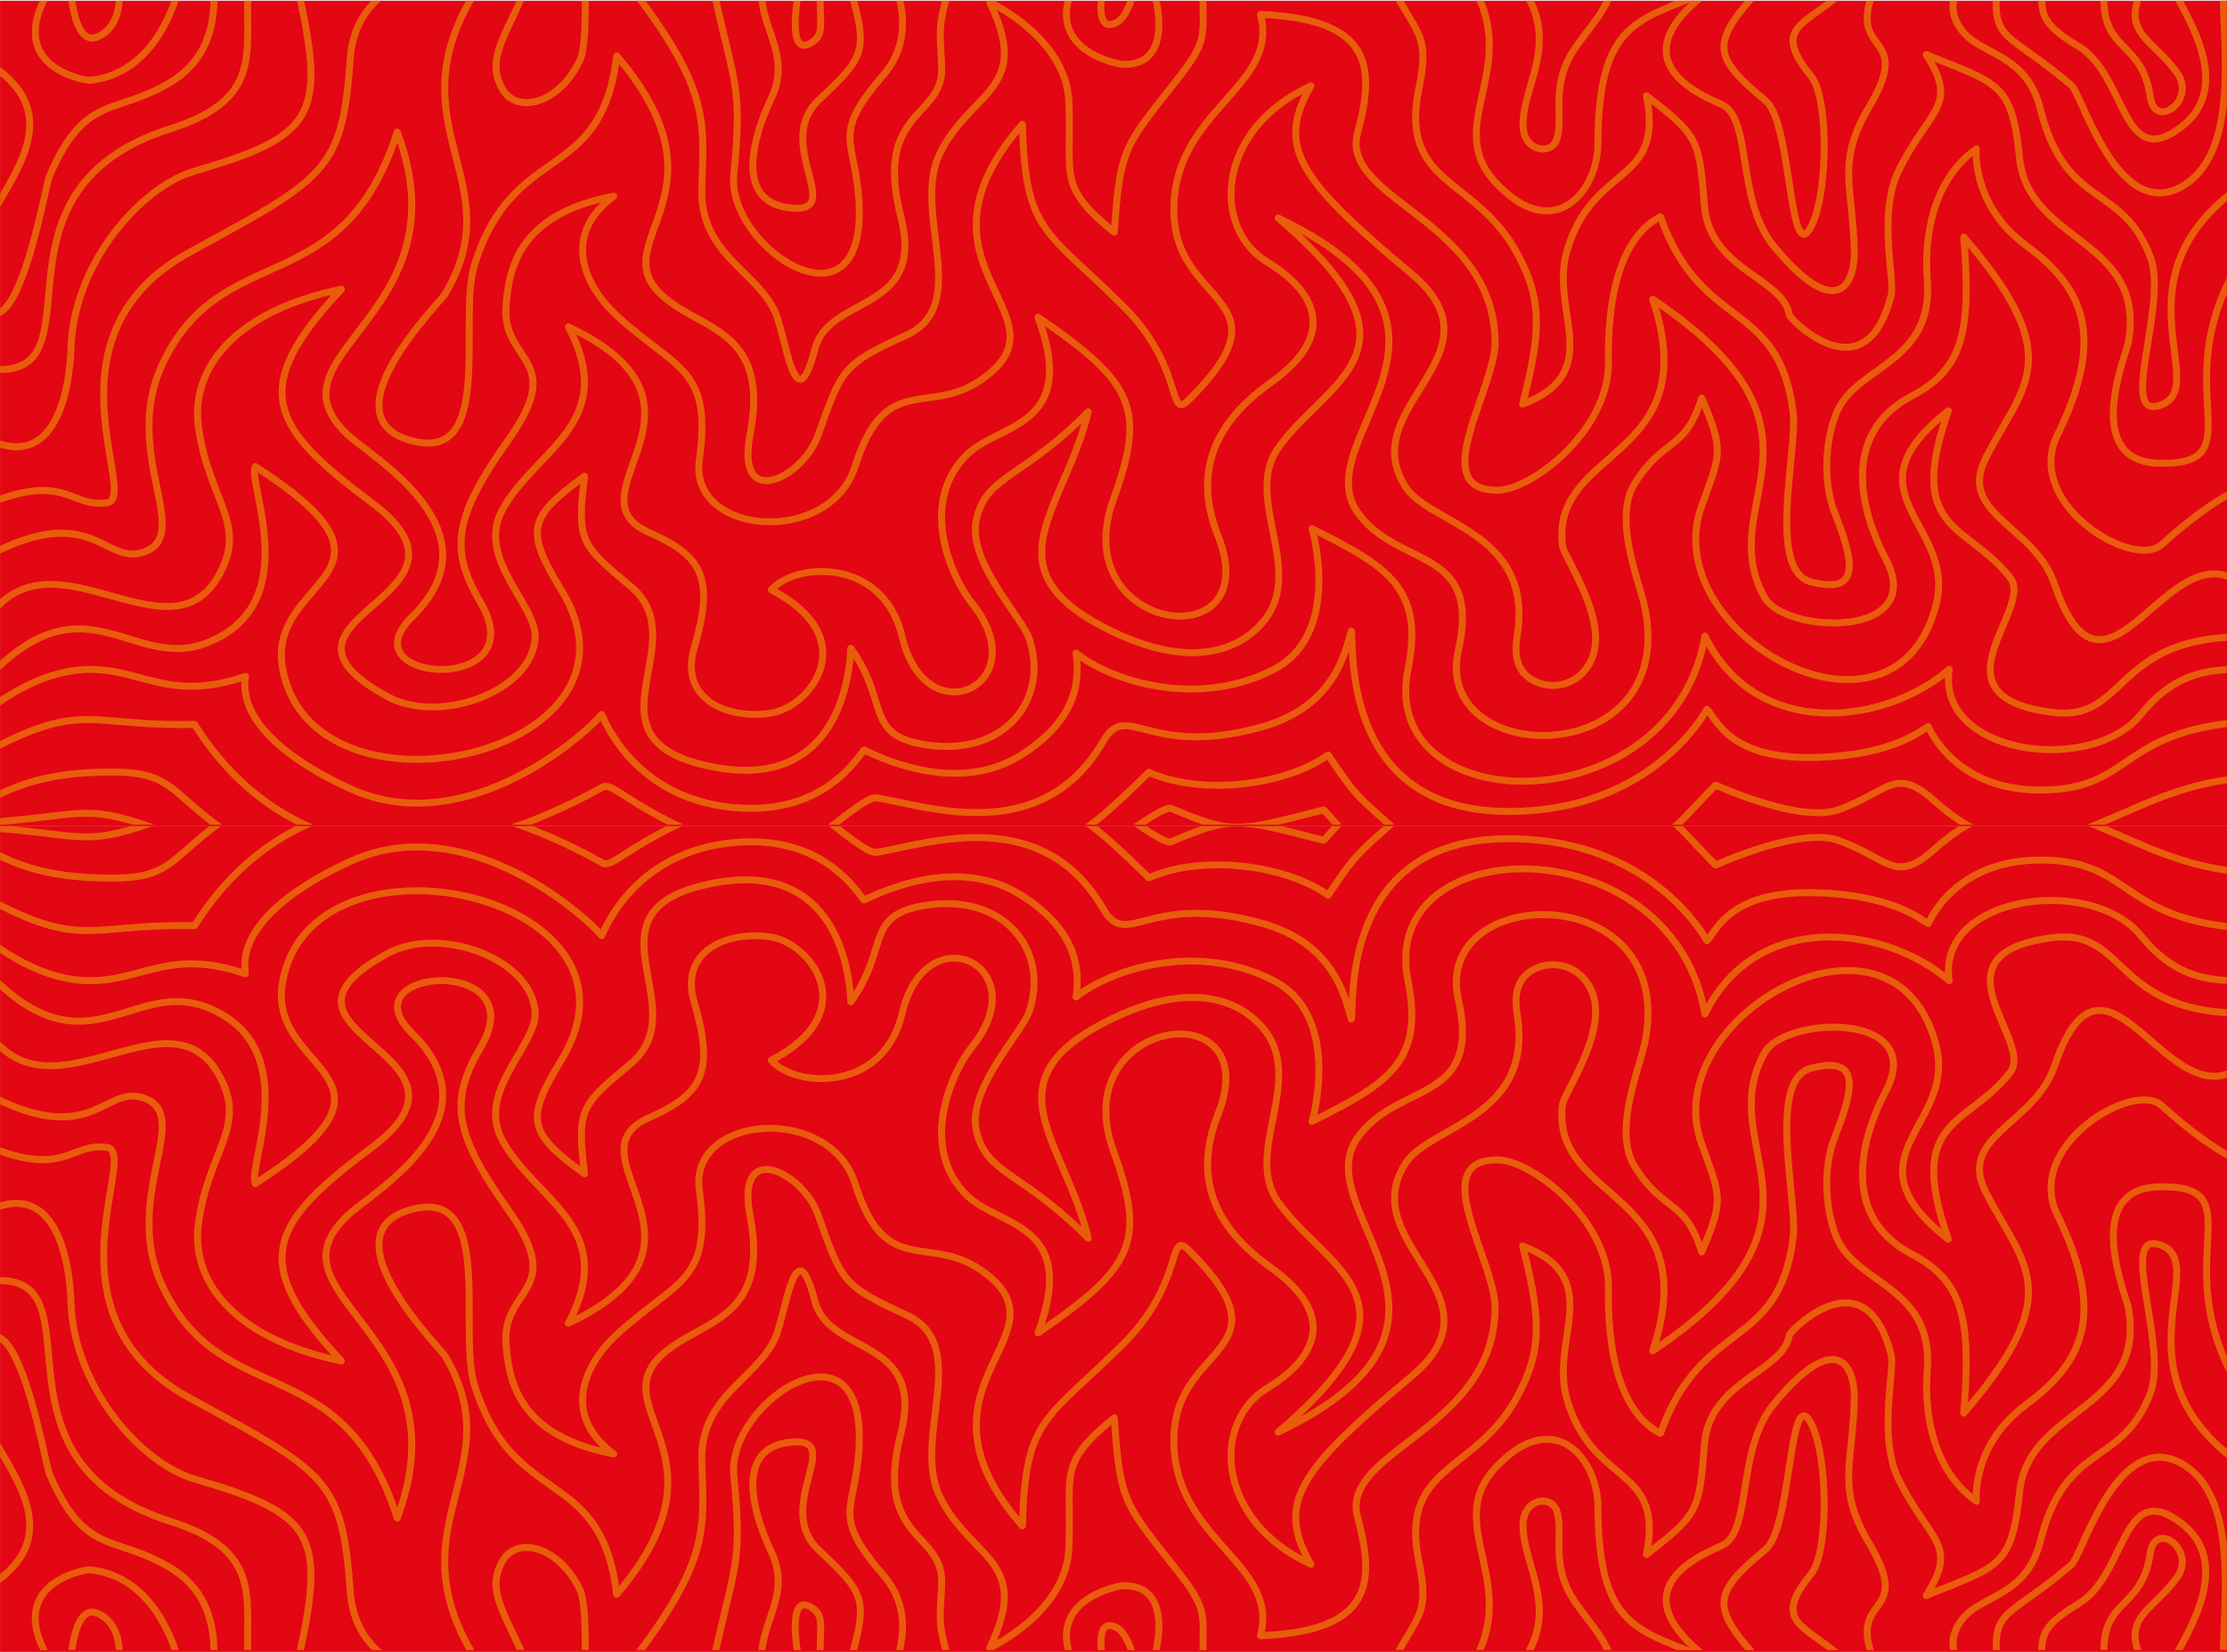 <?xml version="1.0" encoding="UTF-8"?><svg id="Layer_2" xmlns="http://www.w3.org/2000/svg" xmlns:xlink="http://www.w3.org/1999/xlink" viewBox="0 0 1133.86 841.26"><defs><clipPath id="clippath"><polyline points="1133.76 419.97 0 419.97 0 0 1133.76 0" style="clip-rule:evenodd; fill:none;"/></clipPath><clipPath id="clippath-1"><rect x="0" width="1133.76" height="419.97" style="fill:none;"/></clipPath><clipPath id="clippath-2"><rect x="0" y=".37" width="1133.86" height="420.45" style="fill:none;"/></clipPath><clipPath id="clippath-3"><rect x="0" y="-3096.35" width="1133.86" height="4195.28" style="fill:none;"/></clipPath><clipPath id="clippath-4"><rect x=".02" y="-3096.37" width="1133.85" height="4195.29" style="fill:none;"/></clipPath><clipPath id="clippath-5"><polyline points="1133.76 420.41 0 420.41 0 840.37 1133.76 840.37" style="clip-rule:evenodd; fill:none;"/></clipPath><clipPath id="clippath-6"><rect x="0" y="420.41" width="1133.76" height="419.97" style="fill:none;"/></clipPath><clipPath id="clippath-7"><rect x="0" y="420.82" width="1133.86" height="420.45" style="fill:none;"/></clipPath><clipPath id="clippath-8"><rect x="0" y="-3096.35" width="1133.86" height="4195.28" style="fill:none;"/></clipPath><clipPath id="clippath-9"><rect x=".02" y="-3096.37" width="1133.85" height="4195.29" style="fill:none;"/></clipPath></defs><g id="Layer_1-2"><rect x=".02" y=".37" width="1133.84" height="420.45" style="fill:#e30613;"/><g style="clip-path:url(#clippath);"><g style="clip-path:url(#clippath-1);"><g style="clip-path:url(#clippath-2);"><g style="clip-path:url(#clippath-3);"><g style="clip-path:url(#clippath-4);"><path d="M-13.5,334.67c-.32.93-1.32,1.42-2.25,1.1-.92-.32-1.42-1.33-1.1-2.25,5.83-17.04,13.44-26.88,21.99-32.2,12.86-7.99,28.02-5.84,43.18-1.94,12.11,3.11,24.21,7.32,35.04,7.72,10.31.39,19.41-2.81,26.07-14.21,7.51-12.84,6.36-22,2.74-32.51-3.82-11.06-10.26-23.54-12.9-42.71-4.23-30.68,18.89-60.72,74.21-72.14.76-.16,1.53.2,1.9.87.38.67.27,1.52-.25,2.08-11.88,12.64-20.04,23.3-24.79,32.8-4.59,9.18-5.93,17.21-4.26,24.87,1.69,7.73,6.42,15.05,13.77,22.77,7.56,7.94,17.88,16.26,30.6,25.76,13.59,10.15,18.8,18.81,19.32,26.29.4,5.8-1.95,11.01-5.72,15.85-3.55,4.56-8.36,8.8-13.08,12.93-3.79,3.33-7.51,6.59-10.39,9.93-2.66,3.1-4.6,6.24-4.98,9.6-.37,3.27.8,6.7,4.05,10.47,3.56,4.13,9.51,8.57,18.57,13.51,15.3,8.34,37.79,5.75,53.72-3.32,10.4-5.93,18.05-14.64,18.74-25.05.21-3.1-.84-6.43-2.46-9.98-2.62-5.75-6.77-12-10.36-18.63-6.3-11.62-10.8-24.32-3.72-37.37,6.78-12.49,17.75-22.11,26.83-32.32,6.53-7.35,12.07-15,14.04-24.42,1.97-9.41.35-20.56-7.2-34.88-.36-.67-.24-1.5.29-2.05.52-.55,1.34-.7,2.03-.38,26.07,12.27,36.2,25.26,38.98,37.76,2.78,12.48-1.82,24.63-5.66,35.51-1.7,4.81-3.24,9.35-3.79,13.55-.51,3.87-.17,7.42,1.86,10.56,1.79,2.77,4.84,5.18,9.57,7.29,14.05,6.24,22.71,12.31,26.56,21.39,3.82,9,2.94,21.11-2.55,39.7-2.11,7.15-1.65,13.06.67,17.76,5.53,11.16,21.17,15.32,36.14,13.14,11.7-1.71,25.59-14.35,25.2-29.21-.26-10.05-7.14-20.94-25.2-30.33-.48-.25-.82-.7-.92-1.23-.1-.53.04-1.07.38-1.48,3.73-4.43,10.62-7.88,18.78-9.27,18.67-3.19,43.87,4.23,50.89,33.95,5.69,24.1,21.51,30.18,32.33,24.96,10.81-5.22,15.71-21.31,0-40.68-4.89-6.04-12.06-18.98-14.72-33.63-2.69-14.83-.78-31.37,12.47-44.37,5.03-4.93,12.27-8.19,19.41-11.85,7.78-3.99,15.47-8.45,19.38-16.71,3.95-8.34,4-20.43-3.09-39.51-.27-.72-.04-1.54.57-2.01.61-.48,1.46-.5,2.09-.07,24.78,16.98,38.7,28.88,44.39,42.32,5.73,13.56,3.24,28.79-5.34,52.53-9.47,26.2.51,44.1,14.54,52.19,12.35,7.13,27.81,6.78,35.15-2.55,4.93-6.27,6-16.46.31-30.86-5.63-14.24-6.68-26.84-4.21-38.07,3.7-16.8,15.33-30.6,31.73-42.29,13.56-9.66,19.71-18.72,20.61-27.11,1.34-12.51-8.99-23.12-22.38-31.27-29.32-17.82-27.67-69.81,22.41-92.84.7-.32,1.53-.15,2.05.42.52.57.61,1.41.22,2.08-5.27,9.07-7.9,16.86-7.46,24.58.44,7.71,3.96,15.31,10.77,24.01,9.39,12,24.96,25.98,47.48,44.84,10.27,8.59,15.12,16.61,16.65,24.2,2.29,11.37-2.91,21.93-9.29,32.45-4.06,6.68-8.57,13.36-11.66,20.28-4.45,9.95-5.9,20.41,1.73,32.14,1.88,2.89,4.75,5.39,8.18,7.78,5.43,3.78,12.24,7.27,19.03,11.35,17.61,10.58,35.03,25.02,29.83,57.63-1.41,8.85-.67,16.78,7.2,21.07,7.86,4.29,17.64,2.61,23.6-4.06,8.55-9.55,5.92-23.12,1.31-35.16-3.37-8.81-7.9-16.85-10.45-22.14-1.22-2.52-1.99-4.5-2.14-5.72-2.43-20.81,9.06-32.18,22.09-43.68,11.09-9.79,23.33-19.68,27.83-36.5,2.99-11.21,2.52-25.46-3.89-44.75-.24-.72,0-1.51.61-1.97.6-.46,1.43-.48,2.06-.06,30.58,20.57,45.47,38.26,52.16,54.19,6.75,16.08,5.21,30.45,2.72,44.37-3.18,17.75-8.04,34.74,2.57,53.8,1.94,3.49,6.21,6.28,11.56,8.35,8.45,3.28,19.59,4.65,29.37,3.43,9.36-1.16,17.53-4.61,20.4-11.39,1.9-4.48,1.38-10.34-2.44-17.79-1.35-2.64-9.61-17.7-11.76-35.16-2.2-17.8,1.87-38.04,25.42-50.54,25.26-13.4,29.52-31.15,25.65-79.28-.06-.76.37-1.48,1.08-1.78.71-.3,1.52-.1,2.03.48,21.82,25.26,30.93,42.66,32.9,56.79,1.51,10.81-1.09,19.78-5.55,28.9-4.3,8.8-10.37,17.76-15.95,28.81-2.69,5.32-3.43,9.77-2.74,13.73,1.05,6.04,5.35,10.87,10.61,15.8,9.48,8.88,22.03,17.99,27.24,33.29,3.28,9.65,6.64,16.32,10.12,20.68,3.2,4.01,6.45,5.97,9.83,6.35,3.42.39,6.92-.81,10.53-2.84,3.87-2.19,7.84-5.35,11.9-8.79,6.72-5.69,13.69-12.14,20.89-16.51,5.67-3.44,11.5-5.59,17.45-5.28,5.99.3,12.16,3.06,18.43,9.68.67.71.64,1.83-.07,2.5-.71.67-1.83.64-2.5-.07-5.48-5.78-10.8-8.31-16.04-8.58-5.28-.27-10.41,1.73-15.43,4.77-7.05,4.28-13.86,10.61-20.44,16.18-5.12,4.34-10.11,8.22-14.94,10.46-3.46,1.6-6.85,2.37-10.17,2-4.16-.47-8.25-2.72-12.2-7.66-3.66-4.59-7.25-11.59-10.71-21.75-5.01-14.7-17.21-23.32-26.31-31.85-5.88-5.52-10.51-11.02-11.68-17.78-.8-4.58-.04-9.76,3.07-15.93,5.57-11.04,11.63-19.98,15.92-28.77,4.15-8.47,6.63-16.8,5.22-26.85-1.8-12.91-9.91-28.56-28.56-50.83,3.23,46.25-2.48,63.75-27.93,77.26-21.88,11.61-25.61,30.44-23.57,46.98,2.08,16.88,10.09,31.43,11.4,33.98,4.45,8.69,4.77,15.56,2.55,20.79-3.3,7.8-12.46,12.19-23.22,13.52-10.35,1.29-22.14-.17-31.08-3.64-6.25-2.42-11.11-5.86-13.37-9.94-11.07-19.9-6.28-37.62-2.96-56.15,2.38-13.29,3.95-27.01-2.49-42.37-6.19-14.76-19.72-30.96-46.66-49.74,5.2,17.7,5.28,31.13,2.41,41.87-4.69,17.56-17.32,28.01-28.9,38.24-12.17,10.74-23.19,21.19-20.92,40.61.14,1.21,1.14,3.28,2.5,5.99,3.5,7.01,9.48,17.82,12.49,28.92,2.99,11.06,3.01,22.38-4.59,30.88-7.07,7.9-18.64,9.89-27.94,4.81-9.29-5.08-10.66-14.28-8.99-24.74,4.89-30.62-11.62-44.11-28.15-54.04-6.87-4.12-13.74-7.65-19.23-11.48-3.85-2.68-7.02-5.52-9.13-8.76-8.43-12.97-6.91-24.52-2-35.52,3.15-7.05,7.73-13.86,11.86-20.67,5.9-9.72,10.96-19.4,8.84-29.91-1.41-6.99-6-14.28-15.45-22.19-22.78-19.07-38.49-33.23-47.99-45.37-7.36-9.4-11.04-17.66-11.52-25.99-.39-6.89,1.4-13.86,5.25-21.6-42.05,22.58-43.52,68.07-17.09,84.13,14.7,8.94,25.54,20.94,24.07,34.67-.97,9.1-7.37,19.14-22.07,29.62-15.61,11.12-26.8,24.17-30.32,40.16-2.34,10.63-1.28,22.54,4.04,36.01,7.42,18.77,3.89,31.1-3.99,37.59-4.79,3.94-11.27,5.78-18.17,5.56-10.12-.33-21.14-5.1-28.77-13.96-9.01-10.45-13.38-26.62-5.69-47.88,8.16-22.58,10.86-37.04,5.41-49.94-5.15-12.18-17.43-22.9-38.66-37.7,5.68,17.45,5.02,28.95,1.17,37.09-4.26,8.99-12.49,14.01-20.97,18.35-6.8,3.48-13.75,6.52-18.54,11.22-12.3,12.07-13.96,27.44-11.46,41.21,2.53,13.95,9.32,26.28,13.98,32.03,17.79,21.96,11.03,40.18-1.22,46.1-12.25,5.92-30.88-.04-37.32-27.33-6.46-27.37-29.65-34.21-46.84-31.27-6.2,1.06-11.62,3.36-15.11,6.47,18.11,10,24.74,21.7,25.01,32.26.43,16.66-15.1,30.89-28.23,32.8-16.57,2.42-33.71-2.72-39.83-15.07-2.66-5.38-3.31-12.15-.9-20.34,5.17-17.47,6.29-28.84,2.69-37.31-3.57-8.39-11.75-13.77-24.74-19.54-7.44-3.3-11.21-7.44-12.81-12.1-2.31-6.75.12-14.83,3.27-23.72,3.64-10.28,8.17-21.74,5.54-33.55-2.45-11.01-11.19-22.19-32.38-33.04,6.02,13.06,7.09,23.56,5.21,32.55-2.1,10.03-7.91,18.23-14.86,26.05-8.9,10.01-19.71,19.4-26.36,31.66-6.44,11.88-2.02,23.41,3.72,33.99,3.63,6.7,7.82,13.03,10.47,18.85,1.89,4.15,3.01,8.07,2.77,11.69-.77,11.53-9.01,21.34-20.53,27.9-16.95,9.66-40.89,12.23-57.17,3.35-9.56-5.21-15.79-9.95-19.55-14.3-4.07-4.72-5.36-9.08-4.89-13.18.37-3.24,1.86-6.34,4.09-9.37,3.12-4.21,7.73-8.28,12.46-12.43,4.54-3.99,9.2-8.05,12.62-12.45,3.2-4.11,5.32-8.5,4.98-13.43-.47-6.82-5.53-14.45-17.9-23.7-12.91-9.64-23.36-18.1-31.04-26.16-7.88-8.27-12.86-16.17-14.67-24.46-1.83-8.37-.46-17.17,4.56-27.21,4.33-8.67,11.42-18.31,21.52-29.47-48.85,11.66-69.81,38.72-65.92,66.96,2.6,18.87,8.98,31.14,12.74,42.03,3.96,11.45,5.16,21.45-3.03,35.45-7.48,12.79-17.68,16.39-29.26,15.96-11.06-.41-23.43-4.65-35.79-7.83-14.2-3.65-28.4-5.97-40.43,1.51-8.04,5-15.04,14.34-20.51,30.34" style="fill:#e95c0c; fill-rule:evenodd;"/><path d="M601.5,204.31s.13-.03.18-.06c.1-.04.21-.1.32-.16.54-.32,1.14-.83,1.86-1.54,15.3-15.16,21.12-25.24,21.49-33.29.36-7.85-4.59-13.54-10.29-20-8.27-9.37-18.23-20.1-19.08-39.26-1.21-27.42,12.52-43.98,25.35-58.49,12.14-13.73,23.61-25.43,18.71-43.72-.15-.54-.02-1.13.33-1.57.35-.44.89-.69,1.46-.66,29.77,1.25,44.67,8.62,51.11,19.63,6.45,11.02,4.5,25.98-.02,42.99-1.67,6.28-.08,11.67,3.48,16.73,3.78,5.39,9.71,10.41,16.46,15.71,21.07,16.52,49.78,35.51,50.14,73.46.06,5.88-1.99,13.45-4.66,21.55-3.86,11.72-9.02,24.58-10.38,34.83-.69,5.22-.43,9.72,1.82,12.87,2.21,3.09,6.31,4.69,12.97,4.57,6.61-.12,16.61-4.93,26.25-12.69,14.64-11.78,28.45-30.46,28.16-50.86-.69-47.71,13.01-68.25,27.48-75.54.46-.23.99-.25,1.46-.06.47.19.84.58,1.01,1.06,10.16,28.99,25,39.2,38.17,49.31,13.71,10.53,25.7,20.95,29.45,50.67,1.45,11.49-3.75,38.31-3.2,59.18.18,6.7.95,12.77,2.81,17.43,1.69,4.25,4.29,7.29,8.32,8.3,6.72,1.69,11.24,1.82,14.04.28,2.31-1.28,3.12-3.78,3.07-7.21-.08-6.18-2.98-15.03-7.28-25.91-6.3-15.94-5.02-38.28,1.04-52.55,4.24-10,13.2-16.13,22.27-22.67,12.76-9.19,25.7-19.33,23.68-44.44-1.42-17.7,1.09-50.16,25.7-67.81.57-.4,1.31-.44,1.92-.1.6.35.95,1.01.88,1.7,0,0-2.51,27.41,24.29,47.31,14.19,10.54,24.94,21.9,28.89,37.33,3.92,15.35,1.14,34.82-12.06,61.71-9.91,20.21,5.69,39.79,22.53,49.61,6.74,3.93,13.72,6.31,19.42,6.47,3.45.1,6.4-.6,8.41-2.43,30.19-27.41,45.71-30.65,45.71-30.65.95-.21,1.9.4,2.1,1.36.21.96-.4,1.9-1.36,2.1,0,0-14.88,3.31-44.07,29.81-2.62,2.38-6.41,3.47-10.9,3.35-6.19-.17-13.79-2.69-21.1-6.95-18.32-10.68-34.71-32.24-23.93-54.23,12.68-25.85,15.58-44.53,11.81-59.28-3.75-14.66-14.09-25.35-27.57-35.36-22.32-16.57-25.45-38.08-25.76-46.69-20.76,17.19-22.69,46.31-21.39,62.45,2.16,26.85-11.5,37.78-25.15,47.6-8.53,6.14-17.09,11.77-21.08,21.18-5.75,13.54-6.98,34.74-1,49.86,3.84,9.72,6.55,17.9,7.31,24.09.56,4.58.03,8.16-1.63,10.64-1.48,2.21-3.86,3.66-7.38,4.12-3.08.4-7.12.02-12.29-1.28-7.51-1.88-11.44-9.09-12.98-19.04-1.67-10.76-.65-24.79.58-37.81,1.21-12.72,2.64-24.46,1.81-31.05-3.57-28.34-15.02-38.27-28.09-48.3-13.3-10.21-28.19-20.55-38.65-48.99-13.08,7.74-24.41,27.78-23.77,71.36.31,21.49-14.06,41.27-29.48,53.67-10.4,8.37-21.28,13.34-28.41,13.47-8.25.15-13.18-2.22-15.92-6.05-2.7-3.77-3.27-9.13-2.44-15.39,1.38-10.43,6.59-23.54,10.52-35.47,2.53-7.67,4.54-14.83,4.48-20.4-.35-36.66-28.44-54.75-48.78-70.71-7.05-5.53-13.22-10.82-17.17-16.46-4.18-5.96-5.96-12.3-4-19.68,4.24-15.94,6.43-29.96.38-40.29-5.88-10.05-19.45-16.34-45.86-17.77,3.73,18.25-7.57,30.55-20.03,44.64-12.3,13.9-25.63,29.71-24.47,55.99.8,18.13,10.37,28.21,18.2,37.08,6.37,7.21,11.57,13.74,11.17,22.51-.39,8.57-6.25,19.51-22.54,35.65-1.38,1.37-2.53,2.17-3.46,2.52-.98.37-1.83.35-2.6.07-1.01-.37-1.96-1.3-2.74-2.95-3.05-6.35-5.3-26.12-26.88-47.56-23.97-23.81-37.26-32.61-44.41-47.91-4.46-9.54-6.57-21.61-7.3-41.39-12.18,14.82-17.79,27.53-19.51,38.71-2.77,18.03,4.58,31.97,10.27,44.11,4.04,8.63,7.22,16.42,6.08,24.04-.78,5.21-3.53,10.38-9.46,15.66-12.3,10.94-23.51,12.57-33.63,13.97-7.08.98-13.6,1.79-19.53,6.17-5.97,4.41-11.28,12.41-16.08,27.51-8.11,25.5-38.09,33.69-59.63,27.45-14.69-4.26-25.4-15.09-23.13-31.38,2.23-16.04,1.61-26.32-1.48-34.03-3.06-7.63-8.53-12.69-15.82-18.43-6.51-5.12-14.43-10.74-23.43-18.92-11.73-10.66-19.76-24.48-18.62-38.05.62-7.4,3.93-14.76,10.9-21.53-18.51,4.63-29.67,12.25-36.38,21.21-7.49,9.99-9.43,21.59-10.09,32.27-.67,10.89,3.99,16.97,7.93,22.93,2.61,3.96,4.93,7.88,5.62,12.84,1.01,7.29-1.52,16.95-12.57,32.55-16.02,22.62-23.77,37.58-23.85,51.79-.05,9.36,3.25,18.37,9.58,29.03,7.32,12.33,6.56,21.32,2.12,27.32-2.69,3.62-6.79,6.21-11.52,7.77-6.86,2.27-15.03,2.4-21.79.66-6.61-1.7-11.84-5.23-13.62-10.05-1.77-4.82-.29-11.2,7.32-18.66,10.75-10.54,14.99-20.62,15.01-30.05.01-9.43-4.17-18.15-10.03-25.93-12.13-16.09-31.41-28.18-37.71-34.08-7.49-7.02-10.88-13.47-11.56-19.68-1.01-9.21,4.03-18.07,11.21-27.85,16.45-22.39,44.21-50.23,26.75-102.57-14.17,40.46-35.93,53.44-58,63.73-22.23,10.36-44.85,17.8-59.81,49.42-12.59,26.61-4.62,51.83-1.36,69.79,2.39,13.18,2.05,22.67-8.22,26.84-9.08,3.68-15.41-.08-23.6-4.02-11.25-5.41-26.37-10.58-59.89,7.95-.85.47-1.93.16-2.41-.69-.47-.85-.16-1.93.69-2.41,35.31-19.53,51.29-13.74,63.14-8.04,7.21,3.47,12.72,7.18,20.73,3.93,4.96-2.01,6.86-5.62,7.21-10.46.26-3.58-.29-7.76-1.14-12.46-3.36-18.51-11.33-44.5,1.64-71.93,15.42-32.6,38.6-40.44,61.52-51.11,22.21-10.35,44.1-23.54,57.76-66.49.23-.72.89-1.21,1.64-1.23.76-.02,1.44.44,1.7,1.15,21.49,57.15-8.04,86.96-25.51,110.73-6.58,8.95-11.47,16.94-10.55,25.37.61,5.55,3.77,11.22,10.45,17.48,6.37,5.97,25.84,18.25,38.12,34.53,6.34,8.41,10.76,17.88,10.75,28.07-.02,10.2-4.45,21.18-16.07,32.58-6.17,6.05-7.91,11-6.47,14.91,1.43,3.9,5.84,6.48,11.17,7.85,6.14,1.58,13.56,1.47,19.79-.59,4-1.32,7.51-3.45,9.78-6.52,3.82-5.15,3.96-12.82-2.32-23.4-6.72-11.33-10.14-20.92-10.08-30.86.08-14.75,7.89-30.37,24.5-53.82,10.23-14.45,12.88-23.28,11.95-30.02-.61-4.4-2.74-7.85-5.06-11.37-4.3-6.51-9.24-13.2-8.51-25.1.69-11.33,2.85-23.59,10.79-34.18,7.91-10.56,21.59-19.52,45.51-24.1.81-.16,1.62.27,1.96,1.03.33.76.09,1.65-.57,2.14-9.81,7.23-14.35,15.39-15.05,23.67-1.06,12.57,6.61,25.26,17.47,35.13,10.44,9.49,19.42,15.5,26.4,21.31,7.29,6.08,12.46,11.98,15.02,21.09,2.16,7.66,2.44,17.65.43,32.1-2,14.35,7.66,23.74,20.61,27.49,19.92,5.77,47.77-1.54,55.27-25.12,5.13-16.14,10.97-24.57,17.36-29.29,6.43-4.75,13.47-5.77,21.15-6.83,9.55-1.32,20.15-2.78,31.76-13.11,3.89-3.46,6.26-6.83,7.48-10.23,2.89-8.06-.66-16.13-4.95-25.31-5.94-12.69-13.46-27.3-10.56-46.15,1.93-12.54,8.47-26.99,23.3-43.99.48-.55,1.25-.75,1.94-.5.69.25,1.15.89,1.17,1.62.55,21.87,2.46,34.66,7.11,44.6,7.02,15.01,20.18,23.53,43.7,46.9,18.99,18.87,23.47,36.46,26.32,45.21.44,1.35.83,2.47,1.25,3.33.23.48.66,1.02.75,1.13" style="fill:#e95c0c; fill-rule:evenodd;"/><path d="M131.31,240.59c.02.57.07,1.2.15,1.88.62,5.49,2.89,14.33,4.24,24.39,3,22.29,1.48,50.29-30.17,62.36-15.15,5.78-28.15,1.6-41.44-2.48-9.45-2.9-19.06-5.74-29.81-4.3-10.73,1.44-22.57,7.16-36.56,21.14-.69.69-1.81.69-2.5,0-.69-.69-.69-1.81,0-2.5,14.74-14.74,27.28-20.64,38.59-22.15,11.29-1.51,21.39,1.38,31.32,4.42,12.56,3.85,24.82,8.02,39.14,2.56,29.64-11.31,30.72-37.7,27.92-58.58-1.36-10.09-3.62-18.96-4.25-24.46-.33-2.86-.13-4.96.52-6.12.24-.42.64-.73,1.12-.85.47-.12.97-.03,1.38.23,15.73,10.12,25.98,18.43,32.27,25.52,6.63,7.46,8.98,13.69,8.85,19.23-.17,7.32-4.78,13.55-10.34,20.07-8.48,9.94-19.25,20.67-16.19,38.61,7,41.08,54.36,51.7,93.53,42.13,23.49-5.74,44.17-18.76,51.47-37.23,4.82-12.18,3.69-26.7-6.24-42.98-4.73-7.74-8.16-13.96-10.2-19.27-2.16-5.61-2.8-10.27-1.89-14.6.9-4.32,3.34-8.35,7.53-12.68,3.96-4.1,9.53-8.5,16.82-13.81.57-.42,1.33-.45,1.94-.1.61.36.95,1.04.86,1.74-1.95,16.08-2.54,24.55.56,31.57,3.11,7.04,9.89,12.57,22.29,22.9,10.57,8.81,12.52,19.47,11.71,30.54-.51,7.06-2.17,14.29-3.27,21.26-1.31,8.25-1.89,16.13,1.59,22.85,3.48,6.71,11.02,12.13,25.58,15.74,21.14,5.25,36.21,2.93,46.94-3.22,9.94-5.69,16.12-14.62,20-23.61,5.91-13.69,6.5-27.53,6.64-30.69.03-.75.54-1.4,1.26-1.62.72-.22,1.5.05,1.94.66,8.26,11.39,10.92,20.99,13.34,28.72,1.69,5.36,3.2,9.78,6.79,13.13,3.61,3.37,9.27,5.62,19.04,6.87,18.46,2.36,33.12-3.25,41.9-13.25,8.72-9.92,11.58-24.12,6.64-38.85-2.18-6.51-13.13-19.24-20.46-33-5.14-9.64-8.49-19.78-6.45-28.73,2.66-11.67,8.63-17.07,18.42-23.96,9.32-6.56,22.2-14.59,38.98-31.58.56-.57,1.42-.69,2.12-.3.69.39,1.05,1.19.86,1.96-4.77,19.83-13.87,36.5-19.31,51.34-3.91,10.65-5.94,20.3-2.66,29.5,3.31,9.27,11.95,17.99,29.02,26.87,25.94,13.51,44.41,14.41,56.94,11.27,12.29-3.08,18.75-10.02,20.84-12.27,11.71-12.61,9.26-28.06,6.26-43.43-1.57-8.06-3.33-16.11-3.57-23.77-.24-7.96,1.14-15.5,5.88-22.27,7.47-10.67,17.7-19.44,26.2-28.31,8.12-8.48,14.68-17.02,15.18-27.67.33-7.08-2.04-15.05-8.27-24.53-6.42-9.78-16.89-21.07-32.7-34.51-.68-.58-.83-1.57-.34-2.31.48-.75,1.45-1.02,2.25-.64,35.31,16.85,50.54,34.03,55.48,50.69,4.97,16.74-.43,33.1-6.79,48.45-4.1,9.89-8.59,19.35-10.69,28.21-1.99,8.42-1.8,16.28,3.33,23.39,8.15,11.29,19.69,16.1,29.8,21.22,8.08,4.09,15.28,8.4,19.58,15.8,4.28,7.38,5.75,17.89,2.02,34.55-5.08,22.7,11.02,36.61,31,40.16,18.3,3.25,39.93-2.06,52.24-17.36,8.2-10.2,12.2-24.83,8.39-44.24-1.51-7.74-7.21-22.57-9.09-37.15-1.3-10.11-.74-20.1,3.98-27.71,7.58-12.23,14.1-16.39,19.84-20.98,5.4-4.32,10.02-9.08,14.12-22.26.22-.71.86-1.2,1.6-1.24.74-.04,1.43.39,1.72,1.07,6.05,14.07,8.41,21.39,8.09,28.64-.31,7.18-3.3,14.33-8.19,28.04-11.2,31.43,12.84,63.52,42.1,77.88,17.47,8.57,36.88,10.87,51.88,2.65,9.95-5.45,17.89-15.54,22.05-31.37,4.24-16.12-2.46-28.09-8.52-39.31-4.87-9.01-9.32-17.59-8.44-27.2.88-9.58,7.05-20.32,23.89-33.51.62-.49,1.49-.5,2.12-.05.64.46.9,1.28.64,2.03-7.46,21.3-8.69,34.47-6.07,43.79,2.58,9.16,8.9,14.46,16.28,20.19,6.69,5.2,14.25,10.71,20.99,19.27,2.31,2.94,2.74,6.7,1.95,11.02-1.05,5.73-4.3,12.55-7.15,19.51-3.32,8.09-6.2,16.37-3.51,23.23,2.69,6.86,10.94,11.96,29.22,14.23,14.47,1.8,22.02-3.63,29.84-10.8,12.51-11.46,25.67-27.16,65.25-27.69.98-.01,1.78.77,1.8,1.75.01.98-.77,1.78-1.75,1.79-38.17.51-50.84,15.71-62.91,26.76-8.56,7.84-16.85,13.68-32.68,11.71-20.28-2.53-29.09-8.85-32.08-16.46-2.99-7.62-.15-16.88,3.53-25.87,2.75-6.71,5.93-13.27,6.94-18.8.59-3.2.46-6.01-1.25-8.19-6.54-8.3-13.89-13.62-20.38-18.66-8.01-6.22-14.72-12.09-17.52-22.03-2.5-8.88-1.85-21.13,4.17-40.07-12.21,10.52-17.09,19.2-17.82,27.18-.82,8.91,3.51,16.82,8.03,25.19,6.45,11.95,13.35,24.74,8.83,41.9-4.47,16.98-13.1,27.73-23.78,33.58-15.94,8.73-36.58,6.53-55.14-2.58-30.81-15.12-55.67-49.15-43.88-82.25,4.71-13.22,7.68-20.08,7.98-27,.26-6.09-1.58-12.21-6-22.82-4.05,10.91-8.6,15.39-13.78,19.53-5.5,4.4-11.78,8.36-19.04,20.08-4.32,6.97-4.66,16.13-3.47,25.39,1.87,14.49,7.55,29.23,9.06,36.92,4.05,20.7-.37,36.27-9.11,47.14-13.12,16.3-36.12,22.09-55.62,18.62-22-3.91-39.44-19.44-33.84-44.43,3.45-15.42,2.34-25.17-1.62-32-3.95-6.81-10.68-10.65-18.11-14.42-10.58-5.36-22.55-10.5-31.08-22.3-5.77-8-6.15-16.81-3.91-26.28,2.14-9.03,6.68-18.67,10.86-28.75,6.06-14.61,11.39-30.15,6.67-46.08-4.13-13.92-15.91-28.03-41.21-42.12,24.37,22.78,32.34,39.26,31.72,52.58-.54,11.49-7.4,20.81-16.16,29.95-8.38,8.75-18.49,17.37-25.86,27.89-4.28,6.11-5.46,12.95-5.24,20.13.23,7.48,1.97,15.33,3.51,23.2,3.22,16.49,5.42,32.99-7.14,46.52-2.26,2.43-9.25,9.97-22.57,13.3-13.07,3.27-32.38,2.52-59.44-11.57-18.18-9.46-27.2-18.95-30.72-28.83-3.54-9.95-1.56-20.4,2.67-31.91,4.82-13.14,12.55-27.72,17.53-44.7-14.74,14.13-26.25,21.38-34.8,27.4-8.96,6.31-14.57,11.16-17,21.85-2.35,10.32,3.4,22.26,10.01,33,6.96,11.29,14.95,21.28,16.81,26.81,5.39,16.04,2.17,31.5-7.33,42.32-9.44,10.75-25.16,16.96-45.01,14.42-10.82-1.38-17.01-4.06-21.01-7.79-4.02-3.76-5.85-8.64-7.74-14.65-2.04-6.48-4.21-14.33-9.98-23.49-.59,6.22-2.16,16.53-6.58,26.77-4.16,9.64-10.83,19.18-21.5,25.28-11.34,6.49-27.23,9.12-49.56,3.58-15.97-3.97-24.05-10.19-27.87-17.55-3.82-7.36-3.38-15.98-1.94-25.03,1.09-6.87,2.73-14,3.24-20.96.73-9.97-.92-19.62-10.44-27.56-13.02-10.85-19.99-16.79-23.26-24.19-3.01-6.81-2.94-14.92-1.31-29.36-5.5,4.11-9.85,7.65-13.08,11-3.63,3.75-5.83,7.19-6.61,10.94-.78,3.74-.14,7.75,1.73,12.6,1.98,5.15,5.33,11.19,9.92,18.7,10.66,17.46,11.68,33.06,6.51,46.13-7.67,19.41-29.24,33.34-53.93,39.37-41.13,10.05-90.52-1.84-97.87-44.97-3.27-19.22,7.9-30.86,16.99-41.5,4.98-5.84,9.34-11.3,9.49-17.85.12-4.86-2.14-10.24-7.96-16.79-5.84-6.58-15.18-14.21-29.27-23.42" style="fill:#e95c0c; fill-rule:evenodd;"/><path d="M-3.84,383.32c-.87.45-1.94.12-2.39-.75-.45-.87-.12-1.94.75-2.39,28.95-15.17,41.59-16.34,58.78-15.15,11.23.78,24.45,2.61,45.71,2.12.59-.01,1.15.27,1.49.75,3.32,4.7,25.29,43.68,73.06,56.97,31.93,8.89,75.32,6.24,132.32-25.53,2.06-1.15,4.52-.75,8.31,1.44,7.01,4.05,20.05,14.3,49.89,26.03.91.36,1.36,1.39,1,2.3-.36.91-1.39,1.36-2.29,1-30.13-11.84-43.3-22.17-50.37-26.26-1.09-.63-2.01-1.1-2.83-1.38-.79-.27-1.42-.36-1.99-.04-58.13,32.41-102.43,34.91-135,25.85-46.97-13.07-69.69-50.28-74.48-57.57-20.85.42-33.93-1.38-45.07-2.15-16.64-1.15-28.86.06-56.89,14.75" style="fill:#e95c0c; fill-rule:evenodd;"/><path d="M-6.97,409.84c-.88.42-1.94.04-2.36-.85-.42-.89-.04-1.94.85-2.36,11.32-5.33,26.76-15.47,66.34-15.22,20.47.13,26.83,4.83,37.09,13.81,6.58,5.75,14.83,13.34,29.88,22.67.83.52,1.09,1.61.57,2.44-.51.83-1.61,1.09-2.44.57-15.29-9.47-23.67-17.17-30.35-23.01-9.63-8.42-15.59-12.81-34.78-12.93-38.67-.24-53.75,9.68-64.81,14.88" style="fill:#e95c0c; fill-rule:evenodd;"/><path d="M.53,420.11c-.97.08-1.83-.65-1.9-1.63-.08-.98.65-1.83,1.63-1.91,43.28-3.4,44.38-9.64,84.85,5.82.91.35,1.37,1.38,1.02,2.29-.35.91-1.37,1.37-2.29,1.02-39.73-15.18-40.81-8.93-83.31-5.6" style="fill:#e95c0c; fill-rule:evenodd;"/><path d="M686.76,331.74c-4.29,12.68-14.17,31.8-43.59,40.09-35.57,10.01-53.49,2.9-64.86.31-3.36-.76-6.07-1.16-8.51-.32-2.4.83-4.44,2.87-6.65,6.68-19.38,33.48-49.29,38.71-75.2,36.74-16.94-1.29-32.12-5.69-41.31-7.06-1.04-.15-1.99-.2-4.99,1.52-3.62,2.08-9.68,6.43-20.68,15.29-.76.61-1.88.49-2.49-.27-.61-.76-.49-1.88.27-2.49,11.24-9.04,17.43-13.47,21.13-15.6,4.33-2.49,5.78-2.17,7.28-1.95,9.13,1.37,24.21,5.75,41.05,7.03,24.75,1.88,53.36-3.01,71.87-34.98,2.78-4.81,5.53-7.21,8.56-8.26,2.99-1.03,6.32-.72,10.45.22,11.07,2.52,28.51,9.48,63.12-.26,37.23-10.48,41.43-39.35,44.1-47.6.23-.72.9-1.21,1.66-1.22.76-.01,1.44.46,1.69,1.18.12.34.24,1.07.3,2.14.1,1.92.14,5.25.39,9.54.84,14.44,4.09,39.93,21.18,58.08,11.35,12.05,28.82,20.79,55.71,20.94,72.97.39,99.91-50.56,100.44-51.28.32-.43.81-.69,1.34-.71.53-.03,1.04.19,1.4.58,3.17,3.52,6.72,11.9,18.33,17.73,7.75,3.9,19.08,6.64,36.2,6.14,37.95-1.1,52.38-13.53,55.9-15.48.79-.44,1.78-.21,2.3.52.73,1.02,12.97,31.87,56.35,31.6,22.75-.14,32.23-7.49,43.92-15.36,12.12-8.16,26.5-16.92,59.17-19.39.98-.07,1.83.66,1.9,1.63.07.97-.66,1.83-1.63,1.9-31.72,2.4-45.69,10.88-57.46,18.8-12.2,8.22-22.12,15.82-45.87,15.97-40.38.25-55.12-25.08-58.49-31.59-5.48,3.6-21.05,13.94-55.98,14.95-17.93.52-29.77-2.44-37.89-6.52-10.43-5.24-14.75-12.35-17.86-16.62-6.1,9.75-35.42,51.03-102.08,50.67-28.15-.15-46.39-9.44-58.27-22.05-17.76-18.85-21.27-45.3-22.13-60.3-.02-.31-.03-.62-.05-.92" style="fill:#e95c0c; fill-rule:evenodd;"/><path d="M1140.37,394.77c.97-.07,1.82.67,1.89,1.64.07.98-.67,1.82-1.64,1.89-31.71,2.2-56.41,17.61-80.15,26.18-24.45,8.82-47.88,10.65-76.49-15.06-6.87-6.18-11.52-8.66-15.88-8.73-2.84-.05-5.52.94-8.57,2.42-5.6,2.73-12.32,7.12-22.81,10.9-7.8,2.81-18.96,1.73-29.85-.82-14.43-3.38-28.37-9.25-32.97-11.25-18.36,18.7-17.23,20.24-39.97,35.17-.82.54-1.92.31-2.45-.51-.54-.82-.31-1.92.51-2.45,22.77-14.94,21.26-16.3,40.25-35.56.52-.52,1.3-.67,1.97-.38,2.78,1.23,17.84,7.87,33.48,11.54,10.16,2.38,20.56,3.56,27.84.94,10.33-3.72,16.94-8.06,22.46-10.75,3.62-1.76,6.81-2.84,10.18-2.78,4.95.08,10.38,2.62,18.19,9.64,27.28,24.52,49.62,22.77,72.92,14.36,24.01-8.67,49.03-24.16,81.1-26.38" style="fill:#e95c0c; fill-rule:evenodd;"/><path d="M711.83,421.53c.73.65.79,1.77.13,2.5-.65.73-1.77.79-2.5.14-19.15-17.18-19.98-16.8-33.74-37.23-21.79,14.68-63.38,19.98-90.38,8.48-33.19,32.38-34.79,30.05-47.01,34.99-.91.37-1.94-.07-2.3-.98-.37-.91.07-1.94.98-2.31,12.04-4.87,13.47-2.58,46.71-35.07.52-.51,1.3-.65,1.97-.35,26.53,11.94,68.66,6.4,89.45-8.68.39-.28.88-.4,1.35-.31.47.08.89.36,1.16.76,14.48,21.59,14.89,20.77,34.17,38.06" style="fill:#e95c0c; fill-rule:evenodd;"/><path d="M595.62,413.35c-.12.02-.62.1-.99.22-.86.28-1.89.75-3.02,1.34-5.65,2.94-13.54,8.65-14.57,9.4-.79.57-1.9.4-2.47-.39-.57-.79-.4-1.9.39-2.48,1.07-.77,9.19-6.65,15.02-9.67,1.93-1,3.64-1.69,4.83-1.89.86-.14,1.56-.05,2.07.16,30.57,12.78,31.93,12.24,76.64.68.64-.16,1.31.04,1.75.52l11.07,12.15c.66.72.6,1.84-.12,2.5-.72.66-1.84.61-2.5-.12l-10.35-11.36c-44.96,11.62-46.63,11.95-77.76-1.06" style="fill:#e95c0c; fill-rule:evenodd;"/><path d="M-10.28,260.24c-.89.4-1.94,0-2.34-.9-.4-.89,0-1.94.9-2.34,27.2-12.11,38.76-9.58,47.95-6.26,5.7,2.06,10.42,4.55,17.85,3.6,1.3-.17,1.84-1.17,2.1-2.65.61-3.45-.27-8.96-1.41-15.86-4.7-28.35-14.25-78.73,40.92-108.91,41.14-22.5,60.7-32.49,70.55-49.31,6.53-11.15,8.75-25.29,10.34-48.01,2.58-36.98,37.5-43.55,45.27-46.75.9-.37,1.94.06,2.31.96.37.9-.06,1.94-.97,2.31-7.33,3.01-40.65,8.84-43.08,43.71-1.64,23.46-4.07,38.03-10.81,49.55-10.07,17.19-29.88,27.64-71.91,50.63-53.23,29.11-43.65,77.87-39.12,105.22,1.23,7.42,2.06,13.36,1.4,17.07-.59,3.3-2.23,5.16-5.14,5.54-6.16.79-10.65-.49-15.17-2.16-9.7-3.57-19.57-8.84-49.64,4.55" style="fill:#e95c0c; fill-rule:evenodd;"/><path d="M238.7-2.17c.49-.84,1.58-1.12,2.42-.63.84.5,1.13,1.58.63,2.42-19.13,32.55-14.06,55.7-8.45,77.7,5.82,22.8,12.15,44.4-5.22,73.37-1.58,2.64-23.28,24.49-30.87,44.16-2.83,7.32-3.72,14.32-.32,19.71,2.26,3.58,6.4,6.37,12.92,8.15,6.36,1.73,11.24,1.54,14.99-.25,5.63-2.69,8.55-8.9,10.23-16.77,2.23-10.51,2.11-23.96,2.1-36.86,0-13.24.11-25.92,2.79-34.48,10.13-32.43,26.49-42.7,41.36-53.24,14.28-10.13,27.09-20.55,30.95-52.86.08-.7.57-1.28,1.25-1.48.67-.2,1.4,0,1.86.54,18.34,21.45,24.98,38.71,26.2,53.08,1.22,14.4-3.03,25.94-6.63,35.97-4.45,12.36-8.05,22.28,3.24,32.68,5.83,5.37,13.06,9.01,20.03,12.91,8.55,4.79,16.72,10,21.86,18.83,5.13,8.81,7.3,21.27,3.61,40.7-1.09,5.71-1.29,10.18-.78,13.58.45,3.03,1.44,5.15,2.9,6.44,2.74,2.41,6.9,1.8,11.2-.3,7.21-3.52,14.77-11.43,17.8-19.94,6.2-17.38,9.4-26.57,15.16-33.35,5.78-6.8,14.15-11.22,30.87-18.85,16.08-7.34,16.33-22.52,14.62-39.27-.9-8.83-2.38-18.1-2.72-27.02-.35-9.2.54-18.04,4.39-25.71,6.55-13.09,15.45-20.88,22.39-28.42,4.88-5.3,8.76-10.45,9.82-17.52,1.08-7.18-.74-16.26-7.05-29.31-.33-.68-.19-1.5.35-2.04.54-.53,1.37-.66,2.04-.31,2.84,1.44,16.62,8.45,27.47,20.66,7.36,8.27,13.35,18.9,13.89,31.77.47,11.25.09,19.6.12,26.41.03,6.53.43,11.59,2.47,16.5,2.53,6.08,7.54,11.89,17.21,19.95,2.89-40.43,5.62-41.57,31.97-75.05,6.15-7.81,9.46-12.85,11.21-17.3,2.61-6.64,1.68-11.9,1.74-22.9,0-.98.8-1.77,1.78-1.76.98,0,1.77.8,1.76,1.78-.06,11.61.77,17.16-1.99,24.17-1.84,4.66-5.27,10-11.73,18.19-26.41,33.55-28.54,33.79-31.46,76.53-.04.66-.45,1.24-1.06,1.5-.61.26-1.31.17-1.82-.24-12.08-9.75-17.99-16.51-20.9-23.51-2.2-5.31-2.7-10.78-2.74-17.84-.04-6.78.34-15.08-.12-26.28-.5-11.98-6.15-21.86-12.99-29.56-7.46-8.39-16.35-14.21-21.82-17.37,4.91,11.42,6.16,19.78,5.15,26.53-1.17,7.79-5.34,13.54-10.72,19.39-6.74,7.34-15.45,14.88-21.82,27.61-3.58,7.15-4.34,15.41-4.02,23.99.33,8.85,1.81,18.04,2.71,26.8,1.87,18.39.97,34.8-16.67,42.86-16.01,7.31-24.1,11.41-29.64,17.92-5.56,6.54-8.54,15.47-14.52,32.24-3.34,9.36-11.66,18.07-19.59,21.93-5.8,2.82-11.41,3.02-15.1-.23-1.6-1.41-2.89-3.5-3.63-6.4-1.01-3.92-1.06-9.46.37-16.95,3.47-18.25,1.63-29.98-3.19-38.25-4.81-8.26-12.53-13.03-20.53-17.52-7.22-4.04-14.67-7.84-20.7-13.4-12.62-11.64-9.15-22.66-4.17-36.49,3.46-9.61,7.6-20.66,6.43-34.47-1.11-13.15-7.05-28.76-22.79-48.01-4.6,30.7-17.54,41.15-31.88,51.32-14.37,10.19-30.24,20.06-40.03,51.41-2.59,8.3-2.64,20.59-2.63,33.42.01,13.16.1,26.88-2.18,37.6-1.93,9.12-5.64,16.11-12.16,19.23-4.36,2.09-10.04,2.49-17.45.47-7.61-2.08-12.34-5.5-14.98-9.68-3.95-6.25-3.27-14.37.01-22.87,7.67-19.89,29.54-42.04,31.14-44.71,16.73-27.9,10.43-48.71,4.83-70.67-5.81-22.76-10.96-46.7,8.83-80.37" style="fill:#e95c0c; fill-rule:evenodd;"/><path d="M912.71,159.89c.36.43,1.88,2.22,3.73,3.9,3.6,3.29,9.23,7.56,15.45,9.8,3.95,1.43,8.14,2.04,12.17.92,6.9-1.92,13.1-8.85,17.09-24.48.78-3.04-.23-10.16-.95-18.97-1.13-13.91-1.67-31.8,5.03-45.22,6.38-12.77,12.58-20.56,16.65-27.01,2.81-4.46,4.59-8.19,4.43-12.67-.16-4.59-2.31-9.89-7.08-17.4-.41-.65-.36-1.49.14-2.09.49-.59,1.31-.8,2.03-.51,11.12,4.53,19.52,7.63,25.93,10.8,6.71,3.31,11.3,6.72,14.62,11.69,4.32,6.48,6.45,15.73,8.02,31.37,2.16,21.49,18.14,31.39,32.25,42.52,14.96,11.79,28.03,24.8,23.13,52.26-.52,2.88-6.53,17.92-7.47,32.36-.53,8.18.53,16.19,5.6,21.35,3.33,3.39,8.4,5.48,15.76,5.64,11.15.25,17.18-1.4,20.28-5.25,3.11-3.86,3.17-9.7,2.86-17.24-.66-16.36-3.61-40.27,11.25-69.95.44-.87,1.51-1.23,2.38-.79.87.44,1.23,1.5.79,2.38-14.49,28.93-11.52,52.26-10.88,68.22.35,8.61-.1,15.21-3.65,19.61-3.55,4.41-10.33,6.85-23.12,6.57-8.53-.19-14.34-2.77-18.21-6.7-3.87-3.94-5.82-9.29-6.47-15.21-1.85-16.72,6.74-38.09,7.37-41.6,4.59-25.72-7.83-37.82-21.84-48.86-14.84-11.7-31.31-22.35-33.58-44.95-1.49-14.81-3.35-23.61-7.45-29.76-2.99-4.49-7.19-7.5-13.24-10.48-5.37-2.65-12.16-5.26-20.8-8.72,3.3,5.95,4.76,10.55,4.91,14.61.18,5.17-1.72,9.53-4.97,14.68-4.02,6.37-10.16,14.07-16.47,26.7-6.43,12.85-5.75,30.02-4.67,43.35.76,9.35,1.67,16.9.85,20.13-4.46,17.46-11.86,24.87-19.57,27.02-4.74,1.32-9.68.68-14.32-1-6.68-2.41-12.76-6.98-16.63-10.52-2.22-2.02-3.73-3.73-4.28-4.52-.18-.25-.29-.46-.35-.61l-.16-.52c-.53-3.46-2.35-6.33-4.9-9-2.74-2.87-6.29-5.48-10.11-8.2-12.12-8.63-26.65-18.32-28.25-38.87-1.28-16.46-1.95-25.11-5.61-32.14-3.3-6.34-9.01-11.32-19.6-19.6,1.39,9.57.61,16.46-1.5,21.92-2.45,6.33-6.73,10.77-11.77,15.15-9.43,8.19-21.64,16.23-28.06,38.34-4.36,15.04.69,30.29,1.48,43.77.42,7.2-.32,13.93-3.92,19.92-3.58,5.95-10.01,11.22-21.17,15.44-.62.23-1.32.1-1.81-.34-.49-.44-.7-1.12-.54-1.76,9.44-36.88,9.82-52.5-2.57-75.44-10.47-19.4-25.4-27.86-36.41-37.64-5.8-5.15-10.55-10.65-13.21-18.07-2.65-7.37-3.26-16.66-.64-29.46,5.4-26.37-.55-26.18-12.95-49.6-.46-.86-.13-1.94.73-2.39.87-.46,1.94-.13,2.4.74,12.98,24.51,18.94,24.38,13.3,51.97-2.35,11.5-2.01,19.97.22,26.73,3.35,10.15,10.91,16.38,19.53,23.26,10.06,8.02,21.55,16.83,30.16,32.78,12.42,23.01,12.65,38.89,3.74,74.61,7.89-3.43,12.84-7.46,15.8-12.03,5.02-7.75,4.29-16.92,2.95-26.77-1.59-11.68-4.09-24.26-.48-36.7,6.69-23.05,19.31-31.49,29.14-40.03,4.59-3.99,8.55-7.98,10.79-13.75,2.25-5.82,2.74-13.41.55-24.51-.14-.72.18-1.46.8-1.85.63-.39,1.43-.35,2.02.11,13.54,10.49,20.36,16.22,24.18,23.57,3.82,7.34,4.66,16.33,6,33.5,1.5,19.27,15.4,28.16,26.77,36.26,8.16,5.81,15.04,11.33,16.4,19.22" style="fill:#e95c0c; fill-rule:evenodd;"/><path d="M1135.76,96.31c.77-.6,1.89-.45,2.48.32.6.78.45,1.89-.32,2.48-35.88,27.6-31.77,58.05-29.07,79.5.75,5.96,1.39,11.26,1.12,15.66-.22,3.6-1.04,6.64-2.76,9.03-1.75,2.44-4.44,4.26-8.5,5.24-2.2.53-3.94.35-5.3-.32-1.34-.65-2.37-1.79-3.08-3.38-.85-1.94-1.23-4.65-1.21-7.95.07-10.02,3.72-25.9,5.31-40.54,1.02-9.41,1.21-18.3-1.18-24.66-7.06-18.76-17.66-24.58-28.03-32.07-10.87-7.85-21.56-17.4-28.16-43.9-3.83-15.38-12.86-21.71-21.52-26.53-6.18-3.44-12.18-6.2-16.29-10.55-10.01-10.61-7.1-21.22-2.27-29.12,3.03-4.95,6.82-8.77,8.31-10.69.6-.77,1.71-.91,2.49-.31.77.6.91,1.71.31,2.48-1.45,1.87-5.15,5.56-8.09,10.37-4.12,6.73-6.71,15.79,1.83,24.84,3.88,4.11,9.59,6.64,15.43,9.89,9.37,5.22,19.09,12.13,23.23,28.77,6.29,25.26,16.43,34.4,26.79,41.88,10.86,7.85,21.88,14.03,29.27,33.69,2.55,6.77,2.47,16.25,1.39,26.28-1.57,14.52-5.22,30.25-5.29,40.19-.01,2.28.16,4.23.63,5.74.35,1.12.84,1.97,1.67,2.38.75.37,1.71.35,2.92.06,3.06-.74,5.14-2.03,6.46-3.87,1.36-1.89,1.93-4.32,2.1-7.18.25-4.21-.38-9.29-1.1-15-2.81-22.34-6.95-54.01,30.43-82.75" style="fill:#e95c0c; fill-rule:evenodd;"/><path d="M953.03-7.29c.38-.9,1.42-1.32,2.32-.93s1.32,1.43.94,2.32c-3.67,8.62-4.38,14.18-3.59,18.29.77,4.05,2.98,6.62,4.91,9.32,1.81,2.54,3.41,5.17,3.89,8.78.68,5.16-.97,12.52-8.39,24.96-9.78,16.42-10.74,27.21-9.78,40.14.66,8.86,2.2,18.7,2.53,31.88.14,5.94-.79,11.72-2.98,15.82-1.63,3.04-3.94,5.2-6.96,6.07-2.91.84-6.54.5-10.96-1.71-6.01-2.99-13.69-9.55-23.26-21.21-11.55-14.08-13.4-34.56-16.17-50.47-.89-5.08-1.87-9.67-3.35-13.38-1.35-3.38-3.09-6-5.69-7.43-2.19-1.2-11.39-4.62-18.92-10.54-5.31-4.17-9.77-9.57-10.79-16.2-.85-5.53.65-11.98,6.25-19.35,5.31-6.99,14.41-14.9,28.84-23.73.83-.51,1.93-.25,2.43.59.51.83.25,1.93-.58,2.44-13.92,8.53-22.74,16.11-27.87,22.85-4.84,6.36-6.3,11.88-5.57,16.66.88,5.74,4.87,10.34,9.47,13.95,7.33,5.76,16.3,9.05,18.43,10.21,2.64,1.45,4.67,3.8,6.24,6.9,2.16,4.25,3.48,9.95,4.6,16.41,2.68,15.38,4.27,35.23,15.43,48.83,9.11,11.12,16.37,17.43,22.1,20.29,3.4,1.69,6.16,2.12,8.39,1.48,2.12-.61,3.68-2.21,4.82-4.34,1.95-3.64,2.69-8.79,2.56-14.06-.32-13.1-1.86-22.89-2.52-31.7-1.02-13.59-.02-24.95,10.27-42.22,6.76-11.35,8.54-17.97,7.92-22.69-.39-2.97-1.77-5.1-3.26-7.19-2.2-3.08-4.62-6.09-5.51-10.71-.88-4.57-.27-10.78,3.81-20.35" style="fill:#e95c0c; fill-rule:evenodd;"/><path d="M863.52-3.76c.91-.36,1.94.09,2.3,1,.36.91-.09,1.94-1,2.3-15.75,6.22-28.16,10.09-36.6,19.73-8.42,9.62-12.78,24.94-12.87,53.85-.05,15.48-8.76,31.86-22.32,35.34-9.03,2.32-20.38-.92-32.86-14.31-14.49-15.55-10.53-31.19-6.72-48.7,3.59-16.52,6.89-34.8-8.22-56.41-.56-.8-.36-1.91.44-2.47.8-.56,1.91-.36,2.47.44,15.86,22.69,12.54,41.85,8.78,59.19-3.55,16.35-7.68,31.02,5.85,45.54,11.23,12.05,21.27,15.38,29.39,13.3,12.16-3.12,19.61-18.04,19.66-31.92.09-30.19,4.96-46.13,13.75-56.17,8.78-10.02,21.58-14.22,37.96-20.69" style="fill:#e95c0c; fill-rule:evenodd;"/><path d="M586.08-3.04c-.26-.94.3-1.92,1.24-2.17.94-.26,1.92.3,2.17,1.24.43,1.58,3.02,11.14,2.13,20.21-.57,5.77-2.55,11.31-7.09,14.77-3.03,2.31-7.21,3.73-12.97,3.58-.66-.02-7.35-1.08-14.26-4.5-7.02-3.47-14.19-9.36-15.78-18.75-1.33-7.84,1.23-18.3,11.61-32.02.59-.78,1.7-.93,2.48-.34.78.59.93,1.7.34,2.48-9.52,12.59-12.16,22.09-10.94,29.29,1.39,8.16,7.76,13.15,13.86,16.16,6.21,3.07,12.19,4.12,12.79,4.13,4.75.12,8.22-.95,10.72-2.86,3.75-2.87,5.24-7.53,5.71-12.3.84-8.5-1.62-17.45-2.02-18.93" style="fill:#e95c0c; fill-rule:evenodd;"/><path d="M481.55-6.65c.26-.94,1.24-1.49,2.18-1.23.94.26,1.49,1.24,1.23,2.18-5.36,19.22-4.8,19.18-3.73,39.05.62,11.47-5.01,17.47-11.19,24.2-4.23,4.61-8.72,9.62-11.1,17.48-2.4,7.95-2.65,18.77,1.46,34.93,3.15,12.37,2.52,21.15-.25,27.77-4.14,9.91-13.17,15.05-22.23,19.97-9.23,5.02-18.53,9.78-21.31,20.53-2.23,8.61-4.31,13.24-6.1,15.13-1.25,1.33-2.52,1.66-3.67,1.47-.94-.16-1.91-.74-2.78-1.8-.92-1.11-1.81-2.85-2.64-5-3.12-8.05-5.67-22.46-8.44-28.53-4.68-10.25-14.14-17.48-22.25-26.26-8.53-9.23-15.67-20.06-15.18-37.19.97-34.07,4.58-49.32-36.44-102.48-.6-.77-.46-1.89.32-2.48.77-.6,1.89-.45,2.48.32,41.92,54.32,38.17,69.93,37.17,104.74-.55,19.27,9.34,29.97,19.25,39.84,6.98,6.95,13.97,13.51,17.87,22.04,2.79,6.11,5.38,20.61,8.52,28.72.57,1.47,1.15,2.71,1.76,3.61.19.28.39.53.59.72.13.12.23.24.37.26.09.01.14-.09.24-.17.27-.22.54-.54.82-.96,1.43-2.11,2.96-6.19,4.68-12.87,3.04-11.77,12.95-17.26,23.05-22.75,8.35-4.54,16.83-9.09,20.65-18.23,2.54-6.08,2.98-14.16.08-25.53-4.34-17.04-3.96-28.45-1.42-36.83,2.56-8.46,7.32-13.89,11.88-18.85,5.54-6.04,10.82-11.32,10.26-21.61-1.11-20.46-1.67-20.42,3.85-40.2" style="fill:#e95c0c; fill-rule:evenodd;"/><path d="M296.12-4.95c-.03-.98.75-1.79,1.73-1.81.98-.03,1.79.75,1.81,1.73.05,2.01.39,15.39-.55,25.61-.42,4.6-1.13,8.59-2.17,10.77-6.8,14.23-17.66,21.67-26.85,22.61-6.54.67-12.33-1.84-15.64-7.42-5.6-9.43-4.21-17.74.08-27.97,4.03-9.61,10.67-21.02,15.82-37.09.3-.93,1.3-1.44,2.23-1.15.93.3,1.45,1.3,1.15,2.23-5.19,16.19-11.86,27.69-15.93,37.38-3.8,9.07-5.27,16.43-.3,24.79,2.58,4.35,7.13,6.23,12.24,5.7,8.29-.85,17.89-7.78,24.02-20.61.92-1.93,1.47-5.48,1.84-9.56.92-10.05.59-23.21.54-25.2" style="fill:#e95c0c; fill-rule:evenodd;"/><path d="M151.16.11c-.21-.96.4-1.9,1.36-2.1.96-.21,1.9.4,2.1,1.36,3.25,15.07,5.23,27.03,5.45,36.75.23,10.05-1.43,17.78-5.4,24.14-3.96,6.35-10.25,11.36-19.46,15.88-8.93,4.38-20.66,8.33-35.71,12.72-26.61,7.76-60.37,45.95-61.61,88.64-.08,2.61-.61,20.31-6.73,34.15-3.19,7.22-7.92,13.38-14.71,16.12-6.76,2.72-15.66,2.13-27.34-4.54-.85-.48-1.14-1.57-.66-2.42.49-.85,1.57-1.14,2.42-.66,10.38,5.93,18.25,6.75,24.26,4.33,5.97-2.4,9.99-7.92,12.8-14.26,5.88-13.3,6.35-30.31,6.42-32.82,1.28-44.34,36.52-83.87,64.16-91.93,14.81-4.32,26.36-8.19,35.14-12.5,8.5-4.17,14.36-8.72,18.02-14.57,3.65-5.84,5.07-12.96,4.86-22.19-.21-9.55-2.18-21.28-5.37-36.08" style="fill:#e95c0c; fill-rule:evenodd;"/><path d="M-5.14,189.78c-.97-.09-1.69-.95-1.6-1.93.09-.97.95-1.69,1.93-1.6,8.84.81,14.69-.68,18.61-4.08,6.02-5.23,7.47-14.65,8.61-25.94,1.81-18,2.51-40.6,15.86-59.99,8.95-13.01,23.56-24.61,48.04-32.38,17.79-5.65,27.37-12.55,32.44-20.67,5.06-8.1,5.61-17.35,5.62-27.51,0-9.09-.44-18.9,1.14-29.29.15-.97,1.05-1.63,2.02-1.48.97.15,1.63,1.05,1.48,2.02-1.55,10.2-1.09,19.83-1.1,28.76-.01,10.86-.75,20.72-6.16,29.38-5.39,8.64-15.45,16.16-34.37,22.17-23.51,7.47-37.6,18.53-46.19,31.02-12.97,18.85-13.49,40.85-15.26,58.34-1.25,12.36-3.22,22.54-9.81,28.26-4.49,3.9-11.13,5.86-21.26,4.93" style="fill:#e95c0c; fill-rule:evenodd;"/><path d="M-7.99,32.99c-.83-.51-1.1-1.6-.59-2.43.51-.83,1.6-1.1,2.44-.59,13.32,8.14,19.82,16.78,22.09,25.6,3.39,13.12-2.67,26.83-10.34,40.37-6.13,10.83-13.25,21.58-16.8,31.88-3.36,9.78-3.42,19.14,4.27,27.73,1.61,1.8,3.1,2.62,4.61,2.43,1.16-.15,2.25-.85,3.34-1.9,1.31-1.26,2.56-3.01,3.77-5.11,10.16-17.56,17.26-58.59,18.79-62.13,11.14-25.75,21.17-31.93,33.57-36.46,7.95-2.91,16.96-5.06,28.05-11.57,17.02-9.99,21.2-25.22,21.87-38.16.46-8.92-.71-16.8-.67-21.32,0-.98.81-1.77,1.79-1.76.98,0,1.76.81,1.75,1.79-.04,4.56,1.13,12.49.67,21.47-.72,13.93-5.29,30.29-23.61,41.04-11.32,6.64-20.51,8.88-28.63,11.84-11.71,4.28-21.02,10.24-31.54,34.54-1.54,3.56-8.75,44.82-18.97,62.5-2.97,5.14-6.35,8.32-9.73,8.76-2.46.32-5.08-.65-7.7-3.58-8.67-9.68-8.77-20.22-4.98-31.24,3.61-10.49,10.82-21.45,17.06-32.48,7.19-12.69,13.17-25.45,9.99-37.74-2.1-8.13-8.24-15.96-20.51-23.46" style="fill:#e95c0c; fill-rule:evenodd;"/><path d="M45.27,39.15c16.62-1.49,27.32-11.81,34.05-22.35,6.85-10.72,9.63-21.71,10.27-24.23.24-.95,1.2-1.52,2.15-1.28.95.24,1.52,1.2,1.28,2.15-.67,2.63-3.57,14.08-10.72,25.27-7.26,11.36-18.87,22.4-36.82,23.98-.47.04-5.75-.6-11.69-3.11-5.89-2.48-12.42-6.77-15.62-13.74-4.17-9.08-2.83-23.03,14.12-43.88.62-.76,1.73-.88,2.49-.26.76.62.87,1.73.26,2.49C19.44,3.38,17.55,16,21.39,24.36c2.81,6.11,8.62,9.78,13.78,11.95,4.73,1.99,8.96,2.73,10.06,2.83.01,0,.02,0,.04,0" style="fill:#e95c0c; fill-rule:evenodd;"/><path d="M34.7-1.02c-.1-.97.61-1.84,1.58-1.94.97-.1,1.84.61,1.94,1.58.11,1.1.95,9.54,3.9,15.02.99,1.83,2.17,3.35,3.8,3.83.98.3,2.1.15,3.38-.46,5.89-2.83,8.25-7.96,9.21-13.24,1.04-5.71.51-11.62.62-15.52.03-.98.85-1.75,1.82-1.72.98.03,1.75.84,1.72,1.82-.12,4.03.4,10.15-.68,16.06-1.16,6.33-4.1,12.4-11.16,15.79-2.25,1.08-4.22,1.18-5.94.66-2.43-.73-4.41-2.8-5.89-5.54-3.22-5.96-4.19-15.14-4.31-16.34" style="fill:#e95c0c; fill-rule:evenodd;"/><path d="M362.53-.6c-.21-.95.4-1.9,1.36-2.11.95-.21,1.9.4,2.11,1.35,9.81,45.1,13.79,44.91,9.38,90.63-1.52,15.69,10.91,33.05,24.9,42.04,9.03,5.8,18.75,8.23,25.77,3.85,3.71-2.31,6.58-6.53,8.21-13,1.73-6.86,2.05-16.17.45-28.38-.92-7.06-2.28-12.33-3.07-17.02-.84-4.97-1.04-9.32.39-14.31,1.85-6.45,6.52-14.04,16.54-25.6,17.61-20.32,4.62-45.4,4.41-46.15-.27-.94.27-1.92,1.21-2.2.94-.27,1.92.27,2.19,1.21.23.8,13.75,27.66-5.14,49.45-9.52,10.99-14.05,18.13-15.81,24.26-1.27,4.44-1.04,8.32-.3,12.75.79,4.72,2.15,10.04,3.09,17.15,1.67,12.79,1.28,22.52-.53,29.71-1.91,7.58-5.42,12.42-9.77,15.14-8.03,5.01-19.23,2.77-29.56-3.88-15.05-9.67-28.14-28.49-26.51-45.36,4.36-45.17.37-44.97-9.32-89.53" style="fill:#e95c0c; fill-rule:evenodd;"/><path d="M431.42-4.6c-.27-.94.28-1.92,1.22-2.19.94-.27,1.92.28,2.18,1.22,4.54,16.05,6.27,24.82,3.98,32.39-2.29,7.55-8.62,14.02-20.69,25.37-6.61,6.22-8.03,13.58-7.54,20.76.52,7.58,3.1,14.97,4.33,20.79.95,4.5.99,8.19-.63,10.61-1.65,2.47-5.11,3.97-11.76,3.34-7.61-.72-12.67-3.45-15.92-7.27-3.26-3.82-4.72-8.8-5-14.19-.79-15.3,8.14-34.01,9.34-36.51,6.46-13.48,2.69-23.44-.84-33.9-3.79-11.23-7.37-22.98.15-39.53.41-.89,1.46-1.28,2.35-.88.89.4,1.28,1.46.88,2.35-7.03,15.46-3.56,26.43-.02,36.92,3.81,11.27,7.65,22.03.68,36.56-1.14,2.38-9.74,20.21-8.99,34.8.24,4.57,1.4,8.83,4.16,12.07,2.76,3.24,7.11,5.43,13.56,6.04,2.57.24,4.54.17,6.03-.23,1.15-.31,1.96-.81,2.45-1.55.53-.79.71-1.81.72-2.98.02-1.45-.23-3.11-.61-4.93-1.25-5.96-3.86-13.53-4.4-21.28-.56-8.16,1.13-16.5,8.65-23.58,11.4-10.72,17.57-16.68,19.72-23.81,2.15-7.12.27-15.32-4-30.4" style="fill:#e95c0c; fill-rule:evenodd;"/><path d="M404.69-3.68c.17-.96,1.1-1.6,2.06-1.43.96.17,1.6,1.1,1.43,2.06-.21,1.18-2.36,12.86-1.2,20.04.2,1.25.5,2.35.96,3.18.29.52.63.93,1.13,1.06.92.24,2.07-.26,3.64-1.35,3.1-2.16,3.41-4.63,3.36-9.19-.06-5.36-.73-13.26.45-25.92.09-.97.96-1.69,1.93-1.6.97.09,1.69.95,1.6,1.93-1.4,15.06-.16,23.32-.5,28.6-.27,4.15-1.41,6.71-4.82,9.09-2.75,1.91-4.93,2.29-6.54,1.88-1.15-.3-2.11-.99-2.87-2.03-.89-1.21-1.5-2.98-1.84-5.07-1.24-7.61.98-19.99,1.21-21.24" style="fill:#e95c0c; fill-rule:evenodd;"/><path d="M558.98.05c0-.98.8-1.77,1.78-1.77.98,0,1.77.8,1.77,1.78,0,.33-.58,4.28.06,7.53.24,1.2.58,2.33,1.41,2.88.81.53,1.95.32,3.64-.53,2.33-1.17,4.07-4.21,5.46-7.44,2.29-5.32,3.47-11.32,3.68-12.39.19-.96,1.12-1.58,2.08-1.4.96.19,1.58,1.12,1.4,2.08-.22,1.13-1.48,7.48-3.91,13.11-1.76,4.07-4.18,7.72-7.12,9.2-3.3,1.66-5.61,1.36-7.18.32-1.54-1.02-2.5-2.94-2.94-5.15-.7-3.56-.13-7.87-.13-8.23" style="fill:#e95c0c; fill-rule:evenodd;"/><path d="M771.11-8.42c-.62-.76-.5-1.88.25-2.49.76-.62,1.88-.51,2.49.25,14.89,18.25,12.7,34.37,8.75,49.07-2.49,9.29-5.76,17.97-5.35,26.24.36,7.23,5.94,10.47,10.13,9.22,1.63-.49,2.99-1.7,3.59-3.62,1.45-4.59,1.04-9.82.98-15.68-.09-9.4.6-20.32,9.66-32.73,11.13-15.25,16.34-19.15,19.65-37.65.17-.96,1.09-1.6,2.06-1.43.96.17,1.6,1.09,1.43,2.06-3.43,19.18-8.73,23.29-20.28,39.11-8.47,11.61-9.06,21.82-8.98,30.61.06,6.27.4,11.86-1.15,16.77-1.97,6.24-8.83,7.94-14.2,4.91-3.37-1.9-6.16-5.68-6.44-11.39-.43-8.61,2.87-17.66,5.47-27.33,3.69-13.75,5.85-28.85-8.07-45.91" style="fill:#e95c0c; fill-rule:evenodd;"/><path d="M918.43,117.49c.13-.1.38-.29.55-.48.53-.6,1.08-1.48,1.69-2.66,5-9.73,7.07-30.87,6.1-48.51-.39-7.04-1.26-13.53-2.66-18.51-.87-3.1-1.92-5.59-3.22-7.18-8.32-10.1-10.61-16.66-9.49-21.72.77-3.5,3.16-6.42,6.68-9.34,7.82-6.49,21.5-13.25,32.03-30.08.52-.83,1.61-1.08,2.44-.56.83.52,1.08,1.61.56,2.44-10.79,17.26-24.75,24.28-32.77,30.93-2.82,2.33-4.87,4.57-5.48,7.37-.45,2.06-.11,4.39,1.15,7.24,1.39,3.17,3.86,6.9,7.62,11.46,3.7,4.5,6.01,15.28,6.69,27.74,1.01,18.31-1.3,40.23-6.48,50.32-.95,1.85-1.85,3.11-2.65,3.87-.79.75-1.57,1.11-2.27,1.22-1.2.19-2.36-.24-3.39-1.48-.91-1.1-1.77-3.06-2.52-5.69-2.58-9.06-4.32-26.8-7.35-41.24-1.18-5.62-2.54-10.73-4.25-14.59-1.04-2.34-2.17-4.19-3.51-5.3-7.73-6.44-13.43-11.61-17.04-16.36-2.57-3.38-4.1-6.57-4.65-9.82-.68-4.09.18-8.32,2.78-13.19,2.42-4.55,6.39-9.72,11.98-16,.65-.73,1.77-.8,2.5-.15.73.65.8,1.77.14,2.5-5.35,6.01-9.18,10.95-11.5,15.31-2.15,4.05-2.98,7.54-2.41,10.94.58,3.47,2.58,6.81,5.84,10.54,3.48,3.97,8.37,8.3,14.62,13.51,3.02,2.52,5.45,7.98,7.32,14.92,4.08,15.13,5.94,37.43,8.93,47.97.42,1.47.85,2.69,1.33,3.6.21.39.55.8.7.97" style="fill:#e95c0c; fill-rule:evenodd;"/><path d="M1014.75-1.98c.07-.98.91-1.71,1.89-1.65.98.07,1.71.91,1.65,1.89-.45,6.47-.04,10.7,1.62,14.11,1.66,3.4,4.54,5.94,8.82,9.13,6.1,4.55,14.94,10.25,27.17,20.73,1.01.87,2.57,3.79,4.5,7.99,4.08,8.88,10.41,23.79,19.13,34.38,7.85,9.52,17.66,15.56,29.65,9.28,13.43-7.03,18.83-22.4,20.92-39.13,1.94-15.51.97-32.24.43-45.07-.37-8.86-.51-15.93.52-19.64.26-.94,1.23-1.5,2.18-1.24.94.26,1.5,1.23,1.24,2.18-.97,3.51-.74,10.19-.39,18.55.55,13,1.51,29.95-.46,45.66-2.24,17.96-8.37,34.28-22.79,41.83-13.71,7.18-25.06.72-34.03-10.16-8.93-10.83-15.45-26.06-19.62-35.16-1.03-2.25-1.91-4.12-2.65-5.41-.37-.65-.66-1.13-.93-1.36-12.15-10.4-20.92-16.06-26.98-20.58-4.84-3.61-8.01-6.57-9.89-10.42-1.87-3.84-2.48-8.6-1.97-15.91" style="fill:#e95c0c; fill-rule:evenodd;"/><path d="M1105.55-3.33c-.44-.87-.08-1.94.79-2.38.87-.44,1.94-.08,2.38.79,3.44,6.88,11.04,19.18,14.4,32.31,3.5,13.66,2.49,28.16-11.61,38.8-8.29,6.26-14.39,7.35-19.17,5.57-4.72-1.76-8.34-6.49-11.67-12.59-3.08-5.65-5.99-12.48-9.7-18.84-3.56-6.11-7.86-11.78-13.86-15.37-9.49-5.67-14.23-9.9-16.68-14.06-1.92-3.25-2.49-6.49-2.69-10.39-.18-3.58-.05-7.75-.56-13.14-.09-.97.63-1.84,1.6-1.93.97-.09,1.84.62,1.93,1.6.51,5.45.38,9.67.56,13.29.17,3.29.59,6.04,2.2,8.78,2.26,3.83,6.72,7.6,15.45,12.81,6.51,3.89,11.23,9.99,15.1,16.62,3.72,6.38,6.65,13.25,9.75,18.93,2.85,5.23,5.75,9.46,9.79,10.97,3.98,1.48,8.9.13,15.8-5.07,12.74-9.62,13.48-22.76,10.32-35.1-3.29-12.85-10.77-24.88-14.14-31.61" style="fill:#e95c0c; fill-rule:evenodd;"/><path d="M1069.49-2.95c.04-.98.87-1.73,1.85-1.69.97.04,1.73.87,1.69,1.85-.64,14.12,3.93,19.56,9.17,24.94,5.73,5.87,12.14,11.69,14.3,26.83.4,2.83,1.3,4.64,2.6,5.55,1.92,1.34,4.47.42,6.51-1.4,3.51-3.14,5.55-9.25,1.43-14.98-4.91-6.82-10.37-11.32-14.52-15.67-4.55-4.78-7.57-9.42-7.19-16.21.31-5.56,3-12.68,9.43-22.72.53-.82,1.62-1.06,2.45-.54.82.53,1.06,1.62.54,2.45-5.97,9.31-8.59,15.85-8.88,21.01-.32,5.71,2.39,9.55,6.22,13.57,4.24,4.45,9.81,9.07,14.82,16.05,6.34,8.82,1.49,18.29-4.43,21.45-2.86,1.52-5.96,1.62-8.41-.09-1.89-1.32-3.49-3.82-4.08-7.95-2.01-14.05-8.02-19.41-13.33-24.86-5.8-5.94-10.89-11.96-10.18-27.57" style="fill:#e95c0c; fill-rule:evenodd;"/><path d="M305.84,367.07c-5.76,6.09-21.51,20-42.47,30.5-24.12,12.08-55.09,19.61-85.6,5.79-13.42-6.08-31.77-16.13-43.4-28.98-7.35-8.12-12.03-17.35-11.44-27.39-21.31,6.82-35.22,4.28-48.26.91-8.73-2.26-17.05-4.92-27.07-5.2-29.97-.82-55.53,22.93-55.99,23.26-.8.56-1.9.38-2.47-.42-.57-.8-.38-1.91.42-2.47.47-.34,27.06-24.76,58.13-23.91,10.3.28,18.87,2.98,27.86,5.31,13.02,3.37,26.95,5.88,48.84-1.71.59-.2,1.24-.08,1.72.32.48.4.71,1.02.62,1.63-1.57,10.08,3,19.26,10.27,27.29,11.32,12.5,29.18,22.22,42.24,28.13,29.43,13.33,59.29,5.92,82.55-5.73,23.34-11.69,40.09-27.68,43.12-31.63.32-.42.82-.67,1.35-.69.53-.02,1.04.21,1.39.6.09.1.43.73.94,1.86,3.34,7.42,20.17,42.1,67.83,45.18,41.02,2.65,57.4-22.84,62.05-28.81.5-.64,1.38-.86,2.12-.53,6.24,2.78,45.49,23.18,78.14,2.77,28.41-17.76,29.18-37.59,27.38-50.26-.1-.72.24-1.43.87-1.79.63-.36,1.42-.3,1.98.15,17.19,13.74,60.45,27.96,98.77,8.09,12.76-6.62,18.51-18.16,20.76-29.91,3.44-17.99-1.23-36.54-2.2-39.65-.21-.68,0-1.42.55-1.88.54-.46,1.31-.55,1.94-.23,23.35,11.73,39.58,20.48,47.06,34.69,5.05,9.59,6.21,21.69,2.75,38.9-2.4,11.96-.76,22.06,3.83,30.19,6.92,12.27,20.45,20.03,36.5,23.13,40.7,7.86,97.68-14.21,107.36-70.95.13-.76.73-1.35,1.49-1.46.76-.11,1.51.28,1.84.97,25.89,52.68,90.24,43.67,121.65,16.42.56-.49,1.37-.57,2.02-.21.65.36,1.01,1.08.9,1.82-2.52,16.59,8.14,28.01,23.19,33.97,13.94,5.52,31.66,6.4,46.77,2.3,9.93-2.7,18.74-7.55,24.52-14.73,19.45-24.16,39.1-23.68,56.92-23.59.98,0,1.77.8,1.76,1.78,0,.98-.8,1.77-1.78,1.76-16.94-.08-35.67-.68-54.14,22.27-6.22,7.73-15.66,13.02-26.35,15.93-15.83,4.3-34.39,3.35-49-2.43-15.32-6.07-26.3-17.42-25.79-33.48-32.89,25.53-94,32.63-121.48-15.79-12.44,55.31-69.45,76.82-110.55,68.88-17.15-3.31-31.52-11.76-38.92-24.87-4.95-8.79-6.81-19.69-4.21-32.62,3.25-16.17,2.33-27.55-2.41-36.56-6.83-12.97-21.39-21-42.04-31.42,1.65,7.26,4.16,22.57,1.3,37.5-2.44,12.75-8.76,25.21-22.61,32.39-37.54,19.46-79.64,7.39-99.29-6.02,1.08,13.5-2.04,32.54-29.46,49.69-32.27,20.18-70.76,2.4-80.19-1.96-5.85,7.79-23.42,31.69-64.23,29.05-47.78-3.09-65.88-36.63-70.34-46.19" style="fill:#e95c0c; fill-rule:evenodd;"/></g></g></g></g></g><rect x=".02" y="420.82" width="1133.84" height="420.45" style="fill:#e30613;"/><g style="clip-path:url(#clippath-5);"><g style="clip-path:url(#clippath-6);"><g style="clip-path:url(#clippath-7);"><g style="clip-path:url(#clippath-8);"><g style="clip-path:url(#clippath-9);"><path d="M-13.5,505.71c-.32-.93-1.32-1.42-2.25-1.1-.92.32-1.42,1.33-1.1,2.25,5.83,17.04,13.44,26.88,21.99,32.2,12.86,8,28.02,5.84,43.18,1.94,12.11-3.11,24.21-7.32,35.04-7.72,10.31-.39,19.41,2.81,26.07,14.21,7.51,12.84,6.36,22,2.74,32.51-3.82,11.06-10.26,23.54-12.9,42.7-4.23,30.68,18.89,60.72,74.21,72.14.76.16,1.53-.2,1.9-.87.38-.67.27-1.52-.25-2.08-11.88-12.64-20.04-23.3-24.79-32.8-4.59-9.18-5.93-17.21-4.26-24.87,1.69-7.73,6.42-15.05,13.77-22.77,7.56-7.94,17.88-16.26,30.6-25.76,13.59-10.15,18.8-18.81,19.32-26.29.4-5.8-1.95-11.01-5.72-15.85-3.55-4.56-8.36-8.8-13.08-12.93-3.79-3.33-7.51-6.59-10.39-9.93-2.66-3.1-4.6-6.24-4.98-9.6-.37-3.27.8-6.7,4.05-10.47,3.56-4.13,9.51-8.57,18.57-13.51,15.3-8.34,37.79-5.75,53.72,3.32,10.4,5.93,18.05,14.64,18.74,25.05.21,3.1-.84,6.43-2.46,9.98-2.62,5.75-6.77,12-10.36,18.63-6.3,11.62-10.8,24.32-3.72,37.37,6.78,12.49,17.75,22.11,26.83,32.32,6.53,7.35,12.07,15,14.04,24.42,1.97,9.41.35,20.56-7.2,34.88-.36.67-.24,1.5.29,2.05.52.55,1.34.7,2.03.38,26.07-12.27,36.2-25.26,38.98-37.76,2.78-12.48-1.82-24.63-5.66-35.51-1.7-4.81-3.24-9.35-3.79-13.55-.51-3.87-.17-7.42,1.86-10.56,1.79-2.77,4.84-5.18,9.57-7.29,14.05-6.24,22.71-12.31,26.56-21.39,3.82-9,2.94-21.11-2.55-39.7-2.11-7.15-1.65-13.06.67-17.76,5.53-11.16,21.17-15.32,36.14-13.14,11.7,1.71,25.59,14.35,25.2,29.21-.26,10.05-7.14,20.94-25.2,30.33-.48.25-.82.7-.92,1.23-.1.53.04,1.07.38,1.48,3.73,4.43,10.62,7.88,18.78,9.27,18.67,3.19,43.87-4.23,50.89-33.95,5.69-24.1,21.51-30.18,32.33-24.96,10.81,5.22,15.71,21.31,0,40.68-4.89,6.04-12.06,18.98-14.72,33.63-2.69,14.83-.78,31.37,12.47,44.37,5.03,4.93,12.27,8.19,19.41,11.85,7.78,3.99,15.47,8.45,19.38,16.71,3.95,8.34,4,20.43-3.09,39.51-.27.72-.04,1.54.57,2.01.61.48,1.46.5,2.09.07,24.78-16.98,38.7-28.88,44.39-42.32,5.73-13.56,3.24-28.79-5.34-52.53-9.47-26.2.51-44.1,14.54-52.19,12.35-7.13,27.81-6.78,35.15,2.55,4.93,6.27,6,16.46.31,30.86-5.63,14.24-6.68,26.84-4.21,38.07,3.7,16.8,15.33,30.6,31.73,42.29,13.56,9.66,19.71,18.72,20.61,27.12,1.34,12.51-8.99,23.12-22.38,31.27-29.32,17.83-27.67,69.81,22.41,92.84.7.32,1.53.15,2.05-.42.52-.57.61-1.41.22-2.08-5.27-9.07-7.9-16.86-7.46-24.58.44-7.71,3.96-15.31,10.77-24.01,9.39-12,24.96-25.98,47.48-44.84,10.27-8.6,15.12-16.61,16.65-24.2,2.29-11.37-2.91-21.93-9.29-32.45-4.06-6.68-8.57-13.36-11.66-20.27-4.45-9.95-5.9-20.41,1.73-32.14,1.88-2.89,4.75-5.39,8.18-7.78,5.43-3.78,12.24-7.27,19.03-11.35,17.61-10.58,35.03-25.02,29.83-57.63-1.41-8.85-.67-16.78,7.2-21.07,7.86-4.29,17.64-2.61,23.6,4.06,8.55,9.55,5.92,23.12,1.31,35.16-3.37,8.81-7.9,16.85-10.45,22.14-1.22,2.52-1.99,4.5-2.14,5.72-2.43,20.81,9.06,32.18,22.09,43.68,11.09,9.79,23.33,19.68,27.83,36.5,2.99,11.21,2.52,25.46-3.89,44.75-.24.72,0,1.51.61,1.97.6.46,1.43.48,2.06.06,30.58-20.57,45.47-38.26,52.16-54.19,6.75-16.08,5.21-30.45,2.72-44.37-3.18-17.75-8.04-34.73,2.57-53.8,1.94-3.49,6.21-6.28,11.56-8.35,8.45-3.28,19.59-4.65,29.37-3.43,9.36,1.16,17.53,4.61,20.4,11.39,1.9,4.48,1.38,10.34-2.44,17.79-1.35,2.64-9.61,17.7-11.76,35.16-2.2,17.8,1.87,38.04,25.42,50.54,25.26,13.4,29.52,31.15,25.65,79.27-.06.76.37,1.48,1.08,1.78.71.29,1.52.1,2.03-.48,21.82-25.26,30.93-42.66,32.9-56.79,1.51-10.81-1.09-19.78-5.55-28.9-4.3-8.8-10.37-17.76-15.95-28.81-2.69-5.32-3.43-9.77-2.74-13.73,1.05-6.04,5.35-10.87,10.61-15.8,9.48-8.88,22.03-17.99,27.24-33.29,3.28-9.65,6.64-16.32,10.12-20.68,3.2-4.01,6.45-5.97,9.83-6.35,3.42-.39,6.92.81,10.53,2.84,3.87,2.19,7.84,5.35,11.9,8.79,6.72,5.69,13.69,12.14,20.89,16.51,5.67,3.44,11.5,5.59,17.45,5.28,5.99-.3,12.16-3.06,18.43-9.68.67-.71.64-1.83-.07-2.5-.71-.67-1.83-.64-2.5.07-5.48,5.78-10.8,8.31-16.04,8.58-5.28.27-10.41-1.73-15.43-4.77-7.05-4.28-13.86-10.61-20.44-16.18-5.12-4.34-10.11-8.22-14.94-10.46-3.46-1.6-6.85-2.37-10.17-2-4.16.47-8.25,2.72-12.2,7.66-3.66,4.59-7.25,11.59-10.71,21.75-5.01,14.7-17.21,23.32-26.31,31.85-5.88,5.51-10.51,11.02-11.68,17.78-.8,4.58-.04,9.76,3.07,15.93,5.57,11.04,11.63,19.98,15.92,28.77,4.15,8.48,6.63,16.8,5.22,26.85-1.8,12.91-9.91,28.56-28.56,50.83,3.23-46.25-2.48-63.75-27.93-77.26-21.88-11.61-25.61-30.44-23.57-46.98,2.08-16.88,10.09-31.43,11.4-33.98,4.45-8.69,4.77-15.56,2.55-20.79-3.3-7.8-12.46-12.19-23.22-13.52-10.35-1.29-22.14.17-31.08,3.64-6.25,2.42-11.11,5.86-13.37,9.94-11.07,19.9-6.28,37.62-2.96,56.15,2.38,13.29,3.95,27.01-2.49,42.37-6.19,14.75-19.72,30.95-46.66,49.74,5.2-17.7,5.28-31.13,2.41-41.87-4.69-17.56-17.32-28.02-28.9-38.24-12.17-10.73-23.19-21.19-20.92-40.61.14-1.21,1.14-3.28,2.5-5.99,3.5-7.01,9.48-17.82,12.49-28.92,2.99-11.06,3.01-22.38-4.59-30.88-7.07-7.9-18.64-9.89-27.94-4.81-9.29,5.08-10.66,14.28-8.99,24.74,4.89,30.62-11.62,44.11-28.15,54.04-6.87,4.12-13.74,7.65-19.23,11.48-3.85,2.68-7.02,5.52-9.13,8.76-8.43,12.97-6.91,24.52-2,35.52,3.15,7.05,7.73,13.86,11.86,20.67,5.9,9.72,10.96,19.4,8.84,29.91-1.41,6.99-6,14.28-15.45,22.19-22.78,19.07-38.49,33.23-47.99,45.37-7.36,9.4-11.04,17.66-11.52,25.99-.39,6.89,1.4,13.86,5.25,21.6-42.05-22.58-43.52-68.07-17.09-84.13,14.7-8.94,25.54-20.94,24.07-34.67-.97-9.1-7.37-19.14-22.07-29.62-15.61-11.12-26.8-24.17-30.32-40.16-2.34-10.63-1.28-22.54,4.04-36.01,7.42-18.77,3.89-31.1-3.99-37.59-4.79-3.94-11.27-5.78-18.17-5.56-10.12.33-21.14,5.1-28.77,13.96-9.01,10.45-13.38,26.62-5.69,47.88,8.16,22.58,10.86,37.04,5.41,49.94-5.15,12.18-17.43,22.9-38.66,37.7,5.68-17.45,5.02-28.95,1.17-37.09-4.26-8.99-12.49-14.01-20.97-18.35-6.8-3.48-13.75-6.52-18.54-11.22-12.3-12.07-13.96-27.45-11.46-41.21,2.53-13.95,9.32-26.28,13.98-32.03,17.79-21.96,11.03-40.18-1.22-46.1-12.25-5.92-30.88.04-37.32,27.33-6.46,27.37-29.65,34.21-46.84,31.27-6.2-1.06-11.62-3.36-15.11-6.47,18.11-10,24.74-21.7,25.01-32.26.43-16.66-15.1-30.89-28.23-32.8-16.57-2.42-33.71,2.72-39.83,15.07-2.66,5.38-3.31,12.15-.9,20.34,5.17,17.47,6.29,28.84,2.69,37.31-3.57,8.39-11.75,13.77-24.74,19.54-7.44,3.3-11.21,7.44-12.81,12.1-2.31,6.75.12,14.83,3.27,23.72,3.64,10.28,8.17,21.74,5.54,33.55-2.45,11.01-11.19,22.19-32.38,33.04,6.02-13.06,7.09-23.56,5.21-32.55-2.1-10.03-7.91-18.23-14.86-26.05-8.9-10.01-19.71-19.4-26.36-31.66-6.44-11.88-2.02-23.41,3.72-33.99,3.63-6.7,7.82-13.03,10.47-18.85,1.89-4.15,3.01-8.07,2.77-11.69-.77-11.53-9.01-21.34-20.53-27.9-16.95-9.66-40.89-12.23-57.17-3.35-9.56,5.21-15.79,9.95-19.55,14.3-4.07,4.72-5.36,9.08-4.89,13.18.37,3.24,1.86,6.34,4.09,9.37,3.12,4.21,7.73,8.28,12.46,12.43,4.54,3.99,9.2,8.05,12.62,12.45,3.2,4.11,5.32,8.5,4.98,13.43-.47,6.82-5.53,14.45-17.9,23.7-12.91,9.64-23.36,18.1-31.04,26.16-7.88,8.28-12.86,16.17-14.67,24.46-1.83,8.37-.46,17.17,4.56,27.21,4.33,8.67,11.42,18.31,21.52,29.47-48.85-11.66-69.81-38.73-65.92-66.96,2.6-18.87,8.98-31.14,12.74-42.03,3.96-11.45,5.16-21.45-3.03-35.45-7.48-12.79-17.68-16.39-29.26-15.96-11.06.41-23.43,4.65-35.79,7.83-14.2,3.65-28.4,5.97-40.43-1.51-8.04-5-15.04-14.34-20.51-30.34" style="fill:#e95c0c; fill-rule:evenodd;"/><path d="M601.5,636.06s.13.03.18.06c.1.04.21.1.32.16.54.32,1.14.83,1.86,1.54,15.3,15.16,21.12,25.24,21.49,33.29.36,7.85-4.59,13.54-10.29,20-8.27,9.37-18.23,20.1-19.08,39.26-1.21,27.42,12.52,43.98,25.35,58.49,12.14,13.73,23.61,25.43,18.71,43.72-.15.54-.02,1.13.33,1.57.35.44.89.69,1.46.66,29.77-1.25,44.67-8.62,51.11-19.63,6.45-11.02,4.5-25.98-.02-42.99-1.67-6.28-.08-11.67,3.48-16.73,3.78-5.39,9.71-10.41,16.46-15.71,21.07-16.52,49.78-35.51,50.14-73.46.06-5.88-1.99-13.45-4.66-21.55-3.86-11.72-9.02-24.58-10.38-34.83-.69-5.22-.43-9.72,1.82-12.87,2.21-3.09,6.31-4.69,12.97-4.57,6.61.12,16.61,4.93,26.25,12.69,14.64,11.78,28.45,30.46,28.16,50.86-.69,47.71,13.01,68.25,27.48,75.54.46.23.99.25,1.46.06.47-.19.84-.58,1.01-1.06,10.16-28.99,25-39.2,38.17-49.31,13.71-10.53,25.7-20.95,29.45-50.67,1.45-11.49-3.75-38.31-3.2-59.18.18-6.7.95-12.77,2.81-17.43,1.69-4.25,4.29-7.29,8.32-8.3,6.72-1.69,11.24-1.82,14.04-.28,2.31,1.27,3.12,3.78,3.07,7.21-.08,6.18-2.98,15.03-7.28,25.91-6.3,15.94-5.02,38.28,1.04,52.55,4.24,10,13.2,16.13,22.27,22.67,12.76,9.19,25.7,19.33,23.68,44.44-1.42,17.7,1.09,50.16,25.7,67.81.57.4,1.31.44,1.92.1.6-.35.95-1.01.88-1.7,0,0-2.51-27.41,24.29-47.31,14.19-10.54,24.94-21.9,28.89-37.33,3.92-15.35,1.14-34.82-12.06-61.71-9.91-20.21,5.69-39.79,22.53-49.61,6.74-3.93,13.72-6.31,19.42-6.47,3.45-.1,6.4.6,8.41,2.43,30.19,27.41,45.71,30.65,45.71,30.65.95.21,1.9-.4,2.1-1.36.21-.96-.4-1.9-1.36-2.1,0,0-14.88-3.31-44.07-29.81-2.62-2.38-6.41-3.47-10.9-3.35-6.19.17-13.79,2.69-21.1,6.95-18.32,10.68-34.71,32.24-23.93,54.23,12.68,25.85,15.58,44.53,11.81,59.28-3.75,14.66-14.09,25.35-27.57,35.36-22.32,16.57-25.45,38.08-25.76,46.69-20.76-17.19-22.69-46.31-21.39-62.45,2.16-26.85-11.5-37.77-25.15-47.6-8.53-6.14-17.09-11.77-21.08-21.18-5.75-13.55-6.98-34.74-1-49.87,3.84-9.72,6.55-17.9,7.31-24.09.56-4.58.03-8.16-1.63-10.64-1.48-2.21-3.86-3.66-7.38-4.12-3.08-.4-7.12-.02-12.29,1.28-7.51,1.89-11.44,9.09-12.98,19.04-1.67,10.76-.65,24.79.58,37.81,1.21,12.72,2.64,24.46,1.81,31.05-3.57,28.34-15.02,38.27-28.09,48.3-13.3,10.21-28.19,20.55-38.65,48.99-13.08-7.74-24.41-27.78-23.77-71.36.31-21.49-14.06-41.26-29.48-53.67-10.4-8.37-21.28-13.34-28.41-13.47-8.25-.15-13.18,2.23-15.92,6.05-2.7,3.77-3.27,9.13-2.44,15.39,1.38,10.43,6.59,23.54,10.52,35.47,2.53,7.67,4.54,14.83,4.48,20.4-.35,36.65-28.44,54.75-48.78,70.7-7.05,5.53-13.22,10.82-17.17,16.46-4.18,5.95-5.96,12.3-4,19.68,4.24,15.94,6.43,29.96.38,40.29-5.88,10.05-19.45,16.34-45.86,17.77,3.73-18.25-7.57-30.55-20.03-44.64-12.3-13.9-25.63-29.71-24.47-55.99.8-18.13,10.37-28.21,18.2-37.07,6.37-7.21,11.57-13.74,11.17-22.51-.39-8.57-6.25-19.51-22.54-35.65-1.38-1.37-2.53-2.17-3.46-2.52-.98-.37-1.83-.35-2.6-.07-1.01.37-1.96,1.3-2.74,2.95-3.05,6.35-5.3,26.12-26.88,47.56-23.97,23.81-37.26,32.61-44.41,47.91-4.46,9.54-6.57,21.61-7.3,41.39-12.18-14.82-17.79-27.53-19.51-38.71-2.77-18.03,4.58-31.97,10.27-44.11,4.04-8.63,7.22-16.42,6.08-24.04-.78-5.21-3.53-10.38-9.46-15.66-12.3-10.94-23.51-12.57-33.63-13.97-7.08-.98-13.6-1.79-19.53-6.17-5.97-4.41-11.28-12.41-16.08-27.51-8.11-25.5-38.09-33.69-59.63-27.45-14.69,4.26-25.4,15.09-23.13,31.38,2.23,16.04,1.61,26.32-1.48,34.03-3.06,7.63-8.53,12.69-15.82,18.43-6.51,5.12-14.43,10.74-23.43,18.92-11.73,10.66-19.76,24.48-18.62,38.05.62,7.4,3.93,14.76,10.9,21.53-18.51-4.63-29.67-12.25-36.38-21.21-7.49-9.99-9.43-21.59-10.09-32.27-.67-10.89,3.99-16.97,7.93-22.93,2.61-3.96,4.93-7.88,5.62-12.84,1.01-7.29-1.52-16.95-12.57-32.55-16.02-22.62-23.77-37.58-23.85-51.79-.05-9.36,3.25-18.37,9.58-29.03,7.32-12.33,6.56-21.32,2.12-27.32-2.69-3.62-6.79-6.21-11.52-7.77-6.86-2.27-15.03-2.4-21.79-.66-6.61,1.7-11.84,5.23-13.62,10.05-1.77,4.82-.29,11.2,7.32,18.66,10.75,10.54,14.99,20.62,15.01,30.05.01,9.43-4.17,18.15-10.03,25.93-12.13,16.09-31.41,28.18-37.71,34.08-7.49,7.02-10.88,13.47-11.56,19.68-1.01,9.21,4.03,18.07,11.21,27.85,16.45,22.39,44.21,50.23,26.75,102.57-14.17-40.46-35.93-53.44-58-63.73-22.23-10.36-44.85-17.8-59.81-49.42-12.59-26.61-4.62-51.83-1.36-69.79,2.39-13.18,2.05-22.67-8.22-26.84-9.08-3.68-15.41.09-23.6,4.02-11.25,5.41-26.37,10.58-59.89-7.95-.85-.47-1.93-.16-2.41.69-.47.86-.16,1.93.69,2.41,35.31,19.53,51.29,13.74,63.14,8.04,7.21-3.47,12.72-7.18,20.73-3.93,4.96,2.01,6.86,5.62,7.21,10.46.26,3.58-.29,7.76-1.14,12.46-3.36,18.51-11.33,44.5,1.64,71.93,15.42,32.6,38.6,40.44,61.52,51.11,22.21,10.35,44.1,23.54,57.76,66.49.23.72.89,1.21,1.64,1.23.76.02,1.44-.44,1.7-1.15,21.49-57.15-8.04-86.96-25.51-110.73-6.58-8.95-11.47-16.94-10.55-25.37.61-5.55,3.77-11.22,10.45-17.48,6.37-5.97,25.84-18.25,38.12-34.53,6.34-8.41,10.76-17.88,10.75-28.07-.02-10.2-4.45-21.18-16.07-32.58-6.17-6.05-7.91-11-6.47-14.91,1.43-3.89,5.84-6.48,11.17-7.85,6.14-1.58,13.56-1.47,19.79.59,4,1.33,7.51,3.45,9.78,6.52,3.82,5.15,3.96,12.82-2.32,23.4-6.72,11.33-10.14,20.92-10.08,30.86.08,14.75,7.89,30.37,24.5,53.82,10.23,14.44,12.88,23.28,11.95,30.02-.61,4.4-2.74,7.85-5.06,11.37-4.3,6.51-9.24,13.2-8.51,25.1.69,11.32,2.85,23.59,10.79,34.18,7.91,10.55,21.59,19.52,45.51,24.1.81.16,1.62-.27,1.96-1.03.33-.76.09-1.64-.57-2.14-9.81-7.23-14.35-15.39-15.05-23.67-1.06-12.57,6.61-25.26,17.47-35.13,10.44-9.49,19.42-15.5,26.4-21.31,7.29-6.08,12.46-11.98,15.02-21.09,2.16-7.66,2.44-17.65.43-32.1-2-14.35,7.66-23.74,20.61-27.49,19.92-5.77,47.77,1.54,55.27,25.12,5.13,16.14,10.97,24.57,17.36,29.29,6.43,4.75,13.47,5.77,21.15,6.83,9.55,1.32,20.15,2.79,31.76,13.11,3.89,3.46,6.26,6.83,7.48,10.23,2.89,8.06-.66,16.13-4.95,25.31-5.94,12.69-13.46,27.31-10.56,46.15,1.93,12.54,8.47,26.99,23.3,43.99.48.55,1.25.75,1.94.5.69-.25,1.15-.89,1.17-1.62.55-21.87,2.46-34.66,7.11-44.6,7.02-15.01,20.18-23.53,43.7-46.9,18.99-18.87,23.47-36.46,26.32-45.21.44-1.35.83-2.47,1.25-3.33.23-.48.66-1.02.75-1.13" style="fill:#e95c0c; fill-rule:evenodd;"/><path d="M131.31,599.78c.02-.57.07-1.19.15-1.88.62-5.49,2.89-14.33,4.24-24.39,3-22.3,1.48-50.29-30.17-62.36-15.15-5.78-28.15-1.6-41.44,2.48-9.45,2.9-19.06,5.74-29.81,4.3-10.73-1.44-22.57-7.16-36.56-21.14-.69-.69-1.81-.69-2.5,0-.69.69-.69,1.81,0,2.5,14.74,14.74,27.28,20.64,38.59,22.15,11.29,1.51,21.39-1.37,31.32-4.42,12.56-3.85,24.82-8.02,39.14-2.56,29.64,11.31,30.72,37.7,27.92,58.58-1.36,10.09-3.62,18.96-4.25,24.46-.33,2.86-.13,4.96.52,6.12.24.42.64.73,1.12.85.47.12.97.03,1.38-.23,15.73-10.12,25.98-18.43,32.27-25.52,6.63-7.46,8.98-13.69,8.85-19.23-.17-7.32-4.78-13.55-10.34-20.07-8.48-9.94-19.25-20.67-16.19-38.61,7-41.09,54.36-51.7,93.53-42.13,23.49,5.74,44.17,18.76,51.47,37.23,4.82,12.19,3.69,26.7-6.24,42.98-4.73,7.74-8.16,13.96-10.2,19.27-2.16,5.61-2.8,10.27-1.89,14.6.9,4.32,3.34,8.35,7.53,12.68,3.96,4.1,9.53,8.5,16.82,13.81.57.42,1.33.45,1.94.1.61-.36.95-1.04.86-1.74-1.95-16.08-2.54-24.55.56-31.57,3.11-7.04,9.89-12.57,22.29-22.9,10.57-8.81,12.52-19.47,11.71-30.54-.51-7.06-2.17-14.29-3.27-21.26-1.31-8.25-1.89-16.13,1.59-22.85,3.48-6.71,11.02-12.13,25.58-15.74,21.14-5.25,36.21-2.93,46.94,3.21,9.94,5.69,16.12,14.62,20,23.61,5.91,13.69,6.5,27.53,6.64,30.69.03.75.54,1.4,1.26,1.62.72.22,1.5-.05,1.94-.66,8.26-11.38,10.92-20.99,13.34-28.72,1.69-5.36,3.2-9.78,6.79-13.13,3.61-3.37,9.27-5.62,19.04-6.87,18.46-2.36,33.12,3.25,41.9,13.25,8.72,9.92,11.58,24.12,6.64,38.85-2.18,6.51-13.13,19.24-20.46,33-5.14,9.64-8.49,19.78-6.45,28.73,2.66,11.67,8.63,17.07,18.42,23.96,9.32,6.56,22.2,14.59,38.98,31.58.56.57,1.42.69,2.12.3.69-.39,1.05-1.19.86-1.96-4.77-19.83-13.87-36.5-19.31-51.34-3.91-10.65-5.94-20.3-2.66-29.5,3.31-9.27,11.95-17.99,29.02-26.87,25.94-13.51,44.41-14.41,56.94-11.27,12.29,3.08,18.75,10.02,20.84,12.27,11.71,12.61,9.26,28.06,6.26,43.43-1.57,8.06-3.33,16.11-3.57,23.77-.24,7.96,1.14,15.5,5.88,22.27,7.47,10.67,17.7,19.44,26.2,28.31,8.12,8.48,14.68,17.02,15.18,27.67.33,7.08-2.04,15.05-8.27,24.53-6.42,9.78-16.89,21.07-32.7,34.51-.68.58-.83,1.57-.34,2.31.48.75,1.45,1.02,2.25.64,35.31-16.85,50.54-34.03,55.48-50.69,4.97-16.74-.43-33.1-6.79-48.45-4.1-9.89-8.59-19.35-10.69-28.21-1.99-8.42-1.8-16.28,3.33-23.39,8.15-11.29,19.69-16.09,29.8-21.22,8.08-4.09,15.28-8.4,19.58-15.8,4.28-7.38,5.75-17.89,2.02-34.55-5.08-22.7,11.02-36.61,31-40.16,18.3-3.25,39.93,2.05,52.24,17.36,8.2,10.2,12.2,24.83,8.39,44.24-1.51,7.73-7.21,22.57-9.09,37.15-1.3,10.11-.74,20.1,3.98,27.71,7.58,12.23,14.1,16.39,19.84,20.98,5.4,4.32,10.02,9.08,14.12,22.26.22.71.86,1.2,1.6,1.24.74.04,1.43-.39,1.72-1.07,6.05-14.07,8.41-21.39,8.09-28.64-.31-7.18-3.3-14.33-8.19-28.04-11.2-31.43,12.84-63.52,42.1-77.88,17.47-8.57,36.88-10.87,51.88-2.65,9.95,5.45,17.89,15.54,22.05,31.37,4.24,16.12-2.46,28.09-8.52,39.31-4.87,9.01-9.32,17.59-8.44,27.2.88,9.58,7.05,20.32,23.89,33.51.62.49,1.49.5,2.12.05.64-.46.9-1.28.64-2.03-7.46-21.3-8.69-34.47-6.07-43.79,2.58-9.15,8.9-14.45,16.28-20.19,6.69-5.2,14.25-10.7,20.99-19.27,2.31-2.94,2.74-6.7,1.95-11.02-1.05-5.74-4.3-12.55-7.15-19.51-3.32-8.09-6.2-16.37-3.51-23.23,2.69-6.86,10.94-11.96,29.22-14.23,14.47-1.8,22.02,3.63,29.84,10.8,12.51,11.46,25.67,27.16,65.25,27.69.98.01,1.78-.77,1.8-1.75.01-.98-.77-1.78-1.75-1.8-38.17-.51-50.84-15.71-62.91-26.76-8.56-7.84-16.85-13.68-32.68-11.71-20.28,2.53-29.09,8.85-32.08,16.46-2.99,7.62-.15,16.88,3.53,25.87,2.75,6.71,5.93,13.27,6.94,18.8.59,3.2.46,6.01-1.25,8.19-6.54,8.3-13.89,13.62-20.38,18.66-8.01,6.22-14.72,12.09-17.52,22.03-2.5,8.88-1.85,21.13,4.17,40.07-12.21-10.52-17.09-19.2-17.82-27.18-.82-8.91,3.51-16.82,8.03-25.19,6.45-11.95,13.35-24.74,8.83-41.9-4.47-16.98-13.1-27.73-23.78-33.58-15.94-8.73-36.58-6.53-55.14,2.58-30.81,15.12-55.67,49.15-43.88,82.25,4.71,13.22,7.68,20.08,7.98,27,.26,6.09-1.58,12.21-6,22.82-4.05-10.91-8.6-15.39-13.78-19.53-5.5-4.4-11.78-8.36-19.04-20.08-4.32-6.97-4.66-16.13-3.47-25.39,1.87-14.49,7.55-29.23,9.06-36.92,4.05-20.7-.37-36.27-9.11-47.14-13.12-16.3-36.12-22.09-55.62-18.62-22,3.91-39.44,19.44-33.84,44.43,3.45,15.42,2.34,25.17-1.62,32-3.95,6.81-10.68,10.65-18.11,14.42-10.58,5.35-22.55,10.5-31.08,22.3-5.77,8-6.15,16.81-3.91,26.28,2.14,9.03,6.68,18.67,10.86,28.75,6.06,14.61,11.39,30.15,6.67,46.08-4.13,13.92-15.91,28.03-41.21,42.12,24.37-22.78,32.34-39.26,31.72-52.58-.54-11.49-7.4-20.81-16.16-29.95-8.38-8.75-18.49-17.37-25.86-27.89-4.28-6.11-5.46-12.95-5.24-20.13.23-7.48,1.97-15.33,3.51-23.2,3.22-16.48,5.42-32.99-7.14-46.52-2.26-2.43-9.25-9.97-22.57-13.3-13.07-3.27-32.38-2.52-59.44,11.57-18.18,9.46-27.2,18.95-30.72,28.83-3.54,9.95-1.56,20.4,2.67,31.91,4.82,13.14,12.55,27.73,17.53,44.7-14.74-14.12-26.25-21.38-34.8-27.4-8.96-6.31-14.57-11.16-17-21.85-2.35-10.32,3.4-22.26,10.01-33,6.96-11.29,14.95-21.28,16.81-26.81,5.39-16.04,2.17-31.5-7.33-42.32-9.44-10.75-25.16-16.96-45.01-14.42-10.82,1.38-17.01,4.06-21.01,7.8-4.02,3.76-5.85,8.64-7.74,14.65-2.04,6.48-4.21,14.34-9.98,23.49-.59-6.22-2.16-16.53-6.58-26.77-4.16-9.64-10.83-19.18-21.5-25.28-11.34-6.49-27.23-9.12-49.56-3.58-15.97,3.97-24.05,10.19-27.87,17.55-3.82,7.36-3.38,15.98-1.94,25.03,1.09,6.87,2.73,14,3.24,20.96.73,9.97-.92,19.62-10.44,27.56-13.02,10.85-19.99,16.79-23.26,24.19-3.01,6.81-2.94,14.92-1.31,29.36-5.5-4.11-9.85-7.65-13.08-11-3.63-3.75-5.83-7.19-6.61-10.94-.78-3.74-.14-7.75,1.73-12.6,1.98-5.15,5.33-11.19,9.92-18.7,10.66-17.46,11.68-33.06,6.51-46.13-7.67-19.42-29.24-33.34-53.93-39.37-41.13-10.05-90.52,1.84-97.87,44.97-3.27,19.22,7.9,30.86,16.99,41.51,4.98,5.83,9.34,11.3,9.49,17.85.12,4.86-2.14,10.24-7.96,16.79-5.84,6.58-15.18,14.21-29.27,23.42" style="fill:#e95c0c; fill-rule:evenodd;"/><path d="M-3.84,457.05c-.87-.45-1.94-.12-2.39.75-.45.87-.12,1.94.75,2.39,28.95,15.17,41.59,16.34,58.78,15.15,11.23-.78,24.45-2.61,45.71-2.12.59.01,1.15-.27,1.49-.75,3.32-4.7,25.29-43.68,73.06-56.97,31.93-8.89,75.32-6.24,132.32,25.53,2.06,1.15,4.52.75,8.31-1.44,7.01-4.05,20.05-14.3,49.89-26.03.91-.36,1.36-1.39,1-2.3-.36-.91-1.39-1.36-2.29-1-30.13,11.84-43.3,22.17-50.37,26.26-1.09.63-2.01,1.1-2.83,1.38-.79.27-1.42.36-1.99.04-58.13-32.41-102.43-34.91-135-25.85-46.97,13.07-69.69,50.28-74.48,57.57-20.85-.42-33.93,1.38-45.07,2.15-16.64,1.15-28.86-.06-56.89-14.75" style="fill:#e95c0c; fill-rule:evenodd;"/><path d="M-6.97,430.54c-.88-.42-1.94-.03-2.36.85-.42.89-.04,1.94.85,2.36,11.32,5.33,26.76,15.47,66.34,15.22,20.47-.13,26.83-4.83,37.09-13.81,6.58-5.75,14.83-13.34,29.88-22.67.83-.52,1.09-1.61.57-2.44-.51-.83-1.61-1.09-2.44-.57-15.29,9.47-23.67,17.17-30.35,23.01-9.63,8.42-15.59,12.81-34.78,12.93-38.67.24-53.75-9.68-64.81-14.89" style="fill:#e95c0c; fill-rule:evenodd;"/><path d="M.53,420.26c-.97-.08-1.83.65-1.9,1.63-.08.98.65,1.83,1.63,1.91,43.28,3.4,44.38,9.64,84.85-5.82.91-.35,1.37-1.38,1.02-2.29-.35-.91-1.37-1.37-2.29-1.02-39.73,15.18-40.81,8.93-83.31,5.6" style="fill:#e95c0c; fill-rule:evenodd;"/><path d="M686.76,508.64c-4.29-12.68-14.17-31.8-43.59-40.09-35.57-10.01-53.49-2.9-64.86-.31-3.36.76-6.07,1.16-8.51.32-2.4-.83-4.44-2.87-6.65-6.68-19.38-33.48-49.29-38.71-75.2-36.74-16.94,1.29-32.12,5.69-41.31,7.06-1.04.15-1.99.2-4.99-1.52-3.62-2.08-9.68-6.43-20.68-15.29-.76-.61-1.88-.49-2.49.27-.61.76-.49,1.88.27,2.49,11.24,9.04,17.43,13.47,21.13,15.6,4.33,2.49,5.78,2.18,7.28,1.95,9.13-1.37,24.21-5.75,41.05-7.03,24.75-1.88,53.36,3.01,71.87,34.98,2.78,4.81,5.53,7.21,8.56,8.26,2.99,1.03,6.32.72,10.45-.22,11.07-2.52,28.51-9.48,63.12.26,37.23,10.48,41.43,39.35,44.1,47.6.23.72.9,1.21,1.66,1.22.76.01,1.44-.46,1.69-1.18.12-.34.24-1.07.3-2.14.1-1.92.14-5.25.39-9.54.84-14.44,4.09-39.93,21.18-58.08,11.35-12.05,28.82-20.79,55.71-20.94,72.97-.39,99.91,50.56,100.44,51.28.32.43.81.69,1.34.71.53.02,1.04-.19,1.4-.58,3.17-3.52,6.72-11.9,18.33-17.73,7.75-3.9,19.08-6.64,36.2-6.14,37.95,1.1,52.38,13.53,55.9,15.48.79.44,1.78.21,2.3-.52.73-1.02,12.97-31.87,56.35-31.6,22.75.14,32.23,7.49,43.92,15.36,12.12,8.16,26.5,16.92,59.17,19.39.98.07,1.83-.66,1.9-1.63.07-.97-.66-1.83-1.63-1.9-31.72-2.4-45.69-10.88-57.46-18.8-12.2-8.22-22.12-15.82-45.87-15.96-40.38-.25-55.12,25.08-58.49,31.59-5.48-3.6-21.05-13.94-55.98-14.95-17.93-.52-29.77,2.44-37.89,6.52-10.43,5.24-14.75,12.35-17.86,16.62-6.1-9.75-35.42-51.03-102.08-50.67-28.15.15-46.39,9.44-58.27,22.05-17.76,18.85-21.27,45.3-22.13,60.3-.02.31-.03.62-.05.92" style="fill:#e95c0c; fill-rule:evenodd;"/><path d="M1140.37,445.61c.97.07,1.82-.67,1.89-1.64.07-.98-.67-1.82-1.64-1.89-31.71-2.2-56.41-17.61-80.15-26.18-24.45-8.82-47.88-10.65-76.49,15.06-6.87,6.18-11.52,8.66-15.88,8.73-2.84.05-5.52-.94-8.57-2.42-5.6-2.73-12.32-7.12-22.81-10.9-7.8-2.81-18.96-1.73-29.85.82-14.43,3.38-28.37,9.25-32.97,11.25-18.36-18.7-17.23-20.24-39.97-35.17-.82-.54-1.92-.31-2.45.51-.54.82-.31,1.92.51,2.45,22.77,14.94,21.26,16.3,40.25,35.56.52.52,1.3.67,1.97.38,2.78-1.23,17.84-7.87,33.48-11.54,10.16-2.38,20.56-3.56,27.84-.93,10.33,3.72,16.94,8.06,22.46,10.75,3.62,1.76,6.81,2.84,10.18,2.78,4.95-.08,10.38-2.62,18.19-9.64,27.28-24.52,49.62-22.77,72.92-14.36,24.01,8.67,49.03,24.16,81.1,26.38" style="fill:#e95c0c; fill-rule:evenodd;"/><path d="M711.83,418.84c.73-.65.79-1.77.13-2.5-.65-.73-1.77-.79-2.5-.14-19.15,17.18-19.98,16.8-33.74,37.23-21.79-14.68-63.38-19.98-90.38-8.48-33.19-32.38-34.79-30.05-47.01-34.99-.91-.37-1.94.07-2.3.98-.37.91.07,1.94.98,2.31,12.04,4.87,13.47,2.58,46.71,35.07.52.51,1.3.65,1.97.35,26.53-11.94,68.66-6.4,89.45,8.68.39.28.88.4,1.35.31.47-.09.89-.36,1.16-.76,14.48-21.59,14.89-20.77,34.17-38.06" style="fill:#e95c0c; fill-rule:evenodd;"/><path d="M595.62,427.03c-.12-.02-.62-.1-.99-.21-.86-.28-1.89-.75-3.02-1.34-5.65-2.94-13.54-8.65-14.57-9.4-.79-.57-1.9-.4-2.47.39-.57.79-.4,1.9.39,2.48,1.07.77,9.19,6.65,15.02,9.67,1.93,1,3.64,1.69,4.83,1.89.86.14,1.56.05,2.07-.16,30.57-12.78,31.93-12.24,76.64-.68.64.16,1.31-.04,1.75-.52l11.07-12.15c.66-.72.6-1.84-.12-2.5-.72-.66-1.84-.61-2.5.12l-10.35,11.36c-44.96-11.62-46.63-11.95-77.76,1.06" style="fill:#e95c0c; fill-rule:evenodd;"/><path d="M-10.28,580.14c-.89-.4-1.94,0-2.34.9-.4.89,0,1.94.9,2.34,27.2,12.11,38.76,9.58,47.95,6.26,5.7-2.05,10.42-4.55,17.85-3.59,1.3.17,1.84,1.17,2.1,2.65.61,3.45-.27,8.96-1.41,15.86-4.7,28.35-14.25,78.74,40.92,108.91,41.14,22.5,60.7,32.49,70.55,49.31,6.53,11.15,8.75,25.29,10.34,48.01,2.58,36.98,37.5,43.55,45.27,46.75.9.37,1.94-.06,2.31-.96.37-.9-.06-1.94-.97-2.31-7.33-3.01-40.65-8.84-43.08-43.71-1.64-23.46-4.07-38.03-10.81-49.55-10.07-17.19-29.88-27.64-71.91-50.63-53.23-29.11-43.65-77.87-39.12-105.22,1.23-7.42,2.06-13.36,1.4-17.07-.59-3.3-2.23-5.16-5.14-5.54-6.16-.79-10.65.49-15.17,2.16-9.7,3.57-19.57,8.84-49.64-4.55" style="fill:#e95c0c; fill-rule:evenodd;"/><path d="M238.7,842.54c.49.84,1.58,1.12,2.42.63.84-.5,1.13-1.58.63-2.42-19.13-32.55-14.06-55.7-8.45-77.7,5.82-22.8,12.15-44.4-5.22-73.37-1.58-2.64-23.28-24.49-30.87-44.16-2.83-7.32-3.72-14.32-.32-19.71,2.26-3.58,6.4-6.37,12.92-8.15,6.36-1.73,11.24-1.54,14.99.25,5.63,2.69,8.55,8.9,10.23,16.77,2.23,10.51,2.11,23.96,2.1,36.86,0,13.24.11,25.92,2.79,34.48,10.13,32.43,26.49,42.7,41.36,53.24,14.28,10.13,27.09,20.55,30.95,52.86.08.7.57,1.28,1.25,1.48.67.21,1.4,0,1.86-.54,18.34-21.45,24.98-38.71,26.2-53.08,1.22-14.4-3.03-25.94-6.63-35.97-4.45-12.36-8.05-22.28,3.24-32.68,5.83-5.37,13.06-9.01,20.03-12.91,8.55-4.79,16.72-10,21.86-18.83,5.13-8.81,7.3-21.27,3.61-40.7-1.09-5.71-1.29-10.18-.78-13.58.45-3.03,1.44-5.15,2.9-6.44,2.74-2.41,6.9-1.8,11.2.3,7.21,3.51,14.77,11.43,17.8,19.94,6.2,17.38,9.4,26.57,15.16,33.35,5.78,6.8,14.15,11.22,30.87,18.85,16.08,7.34,16.33,22.52,14.62,39.27-.9,8.82-2.38,18.1-2.72,27.02-.35,9.2.54,18.03,4.39,25.71,6.55,13.09,15.45,20.88,22.39,28.42,4.88,5.3,8.76,10.45,9.82,17.52,1.08,7.18-.74,16.26-7.05,29.31-.33.68-.19,1.5.35,2.04.54.53,1.37.66,2.04.32,2.84-1.44,16.62-8.45,27.47-20.66,7.36-8.27,13.35-18.9,13.89-31.77.47-11.25.09-19.6.12-26.41.03-6.53.43-11.59,2.47-16.5,2.53-6.08,7.54-11.89,17.21-19.95,2.89,40.43,5.62,41.57,31.97,75.05,6.15,7.81,9.46,12.85,11.21,17.3,2.61,6.64,1.68,11.9,1.74,22.89,0,.98.8,1.77,1.78,1.76.98,0,1.77-.8,1.76-1.78-.06-11.61.77-17.16-1.99-24.17-1.84-4.67-5.27-10-11.73-18.19-26.41-33.55-28.54-33.79-31.46-76.52-.04-.66-.45-1.24-1.06-1.5-.61-.26-1.31-.17-1.82.24-12.08,9.75-17.99,16.51-20.9,23.51-2.2,5.31-2.7,10.78-2.74,17.84-.04,6.78.34,15.08-.12,26.28-.5,11.99-6.15,21.86-12.99,29.56-7.46,8.39-16.35,14.21-21.82,17.37,4.91-11.42,6.16-19.78,5.15-26.53-1.17-7.79-5.34-13.54-10.72-19.39-6.74-7.34-15.45-14.88-21.82-27.61-3.58-7.15-4.34-15.41-4.02-23.99.33-8.85,1.81-18.05,2.71-26.8,1.87-18.39.97-34.8-16.67-42.86-16.01-7.31-24.1-11.4-29.64-17.92-5.56-6.54-8.54-15.47-14.52-32.24-3.34-9.36-11.66-18.07-19.59-21.93-5.8-2.82-11.41-3.02-15.1.23-1.6,1.41-2.89,3.5-3.63,6.4-1.01,3.92-1.06,9.46.37,16.95,3.47,18.25,1.63,29.98-3.19,38.25-4.81,8.26-12.53,13.04-20.53,17.52-7.22,4.04-14.67,7.84-20.7,13.4-12.62,11.64-9.15,22.66-4.17,36.49,3.46,9.61,7.6,20.66,6.43,34.47-1.11,13.15-7.05,28.76-22.79,48.01-4.6-30.7-17.54-41.15-31.88-51.32-14.37-10.19-30.24-20.06-40.03-51.41-2.59-8.3-2.64-20.6-2.63-33.42.01-13.16.1-26.88-2.18-37.6-1.93-9.12-5.64-16.11-12.16-19.23-4.36-2.08-10.04-2.49-17.45-.47-7.61,2.08-12.34,5.5-14.98,9.68-3.95,6.25-3.27,14.37.01,22.87,7.67,19.89,29.54,42.04,31.14,44.71,16.73,27.9,10.43,48.71,4.83,70.67-5.81,22.76-10.96,46.7,8.83,80.37" style="fill:#e95c0c; fill-rule:evenodd;"/><path d="M912.71,680.48c.36-.43,1.88-2.22,3.73-3.9,3.6-3.29,9.23-7.56,15.45-9.8,3.95-1.43,8.14-2.04,12.17-.92,6.9,1.92,13.1,8.85,17.09,24.48.78,3.04-.23,10.16-.95,18.97-1.13,13.91-1.67,31.8,5.03,45.22,6.38,12.77,12.58,20.56,16.65,27.01,2.81,4.46,4.59,8.19,4.43,12.66-.16,4.59-2.31,9.89-7.08,17.4-.41.65-.36,1.49.14,2.09.49.59,1.31.8,2.03.5,11.12-4.52,19.52-7.63,25.93-10.8,6.71-3.31,11.3-6.72,14.62-11.69,4.32-6.48,6.45-15.73,8.02-31.37,2.16-21.49,18.14-31.39,32.25-42.52,14.96-11.79,28.03-24.8,23.13-52.26-.52-2.88-6.53-17.92-7.47-32.36-.53-8.18.53-16.19,5.6-21.35,3.33-3.39,8.4-5.48,15.76-5.64,11.15-.25,17.18,1.4,20.28,5.25,3.11,3.86,3.17,9.7,2.86,17.24-.66,16.36-3.61,40.27,11.25,69.94.44.87,1.51,1.23,2.38.79.87-.44,1.23-1.5.79-2.38-14.49-28.93-11.52-52.26-10.88-68.22.35-8.61-.1-15.21-3.65-19.61-3.55-4.41-10.33-6.85-23.12-6.57-8.53.19-14.34,2.77-18.21,6.7-3.87,3.94-5.82,9.29-6.47,15.21-1.85,16.72,6.74,38.09,7.37,41.61,4.59,25.72-7.83,37.82-21.84,48.86-14.84,11.7-31.31,22.35-33.58,44.95-1.49,14.81-3.35,23.61-7.45,29.76-2.99,4.49-7.19,7.5-13.24,10.48-5.37,2.65-12.16,5.26-20.8,8.72,3.3-5.95,4.76-10.55,4.91-14.61.18-5.17-1.72-9.53-4.97-14.68-4.02-6.37-10.16-14.07-16.47-26.7-6.43-12.85-5.75-30.02-4.67-43.34.76-9.35,1.67-16.9.85-20.13-4.46-17.46-11.86-24.87-19.57-27.01-4.74-1.32-9.68-.68-14.32,1-6.68,2.41-12.76,6.98-16.63,10.52-2.22,2.02-3.73,3.73-4.28,4.52-.18.25-.29.46-.35.61l-.16.52c-.53,3.46-2.35,6.33-4.9,9-2.74,2.87-6.29,5.48-10.11,8.2-12.12,8.63-26.65,18.32-28.25,38.87-1.28,16.46-1.95,25.11-5.61,32.14-3.3,6.34-9.01,11.32-19.6,19.6,1.39-9.57.61-16.47-1.5-21.92-2.45-6.33-6.73-10.77-11.77-15.15-9.43-8.19-21.64-16.23-28.06-38.34-4.36-15.04.69-30.29,1.48-43.77.42-7.2-.32-13.93-3.92-19.92-3.58-5.95-10.01-11.22-21.17-15.44-.62-.23-1.32-.1-1.81.34-.49.44-.7,1.12-.54,1.76,9.44,36.88,9.82,52.5-2.57,75.44-10.47,19.4-25.4,27.86-36.41,37.64-5.8,5.15-10.55,10.65-13.21,18.07-2.65,7.37-3.26,16.66-.64,29.46,5.4,26.37-.55,26.18-12.95,49.6-.46.86-.13,1.94.73,2.39.87.46,1.94.13,2.4-.74,12.98-24.51,18.94-24.38,13.3-51.97-2.35-11.5-2.01-19.97.22-26.73,3.35-10.15,10.91-16.38,19.53-23.26,10.06-8.02,21.55-16.83,30.16-32.78,12.42-23.01,12.65-38.88,3.74-74.61,7.89,3.43,12.84,7.46,15.8,12.03,5.02,7.75,4.29,16.92,2.95,26.77-1.59,11.68-4.09,24.26-.48,36.7,6.69,23.05,19.31,31.49,29.14,40.03,4.59,3.99,8.55,7.98,10.79,13.75,2.25,5.82,2.74,13.41.55,24.51-.14.72.18,1.46.8,1.85.63.39,1.43.35,2.02-.11,13.54-10.49,20.36-16.22,24.18-23.57,3.82-7.34,4.66-16.33,6-33.5,1.5-19.27,15.4-28.16,26.77-36.26,8.16-5.81,15.04-11.33,16.4-19.22" style="fill:#e95c0c; fill-rule:evenodd;"/><path d="M1135.76,744.07c.77.6,1.89.45,2.48-.32.6-.78.45-1.89-.32-2.48-35.88-27.6-31.77-58.05-29.07-79.5.75-5.96,1.39-11.26,1.12-15.66-.22-3.61-1.04-6.64-2.76-9.03-1.75-2.44-4.44-4.26-8.5-5.24-2.2-.53-3.94-.35-5.3.32-1.34.65-2.37,1.79-3.08,3.38-.85,1.94-1.23,4.65-1.21,7.95.07,10.02,3.72,25.89,5.31,40.55,1.02,9.41,1.21,18.3-1.18,24.65-7.06,18.76-17.66,24.58-28.03,32.07-10.87,7.85-21.56,17.4-28.16,43.9-3.83,15.38-12.86,21.71-21.52,26.54-6.18,3.44-12.18,6.2-16.29,10.55-10.01,10.61-7.1,21.22-2.27,29.12,3.03,4.95,6.82,8.77,8.31,10.69.6.77,1.71.91,2.49.32.77-.6.91-1.71.31-2.49-1.45-1.87-5.15-5.56-8.09-10.37-4.12-6.73-6.71-15.79,1.83-24.84,3.88-4.11,9.59-6.64,15.43-9.89,9.37-5.22,19.09-12.13,23.23-28.77,6.29-25.27,16.43-34.4,26.79-41.88,10.86-7.85,21.88-14.03,29.27-33.69,2.55-6.77,2.47-16.25,1.39-26.28-1.57-14.52-5.22-30.25-5.29-40.19-.01-2.28.16-4.23.63-5.74.35-1.12.84-1.97,1.67-2.38.75-.37,1.71-.35,2.92-.06,3.06.74,5.14,2.03,6.46,3.87,1.36,1.89,1.93,4.32,2.1,7.18.25,4.21-.38,9.29-1.1,15-2.81,22.34-6.95,54.01,30.43,82.75" style="fill:#e95c0c; fill-rule:evenodd;"/><path d="M953.03,847.67c.38.9,1.42,1.32,2.32.94.9-.38,1.32-1.43.94-2.32-3.67-8.62-4.38-14.18-3.59-18.29.77-4.05,2.98-6.62,4.91-9.32,1.81-2.54,3.41-5.17,3.89-8.78.68-5.16-.97-12.52-8.39-24.96-9.78-16.42-10.74-27.21-9.78-40.14.66-8.87,2.2-18.71,2.53-31.88.14-5.94-.79-11.72-2.98-15.82-1.63-3.03-3.94-5.2-6.96-6.07-2.91-.84-6.54-.5-10.96,1.71-6.01,2.99-13.69,9.55-23.26,21.21-11.55,14.08-13.4,34.56-16.17,50.47-.89,5.08-1.87,9.67-3.35,13.38-1.35,3.38-3.09,6-5.69,7.42-2.19,1.2-11.39,4.62-18.92,10.54-5.31,4.17-9.77,9.57-10.79,16.2-.85,5.53.65,11.98,6.25,19.35,5.31,6.99,14.41,14.9,28.84,23.73.83.51,1.93.25,2.43-.59.51-.83.25-1.93-.58-2.44-13.92-8.53-22.74-16.11-27.87-22.85-4.84-6.36-6.3-11.88-5.57-16.66.88-5.74,4.87-10.33,9.47-13.95,7.33-5.76,16.3-9.05,18.43-10.21,2.64-1.45,4.67-3.8,6.24-6.9,2.16-4.25,3.48-9.95,4.6-16.41,2.68-15.38,4.27-35.23,15.43-48.84,9.11-11.12,16.37-17.43,22.1-20.29,3.4-1.69,6.16-2.12,8.39-1.48,2.12.61,3.68,2.21,4.82,4.34,1.95,3.64,2.69,8.79,2.56,14.06-.32,13.1-1.86,22.89-2.52,31.7-1.02,13.6-.02,24.95,10.27,42.22,6.76,11.35,8.54,17.97,7.92,22.68-.39,2.97-1.77,5.1-3.26,7.19-2.2,3.08-4.62,6.09-5.51,10.71-.88,4.57-.27,10.78,3.81,20.35" style="fill:#e95c0c; fill-rule:evenodd;"/><path d="M863.52,844.13c.91.36,1.94-.09,2.3-1,.36-.91-.09-1.94-1-2.3-15.75-6.22-28.16-10.09-36.6-19.73-8.42-9.62-12.78-24.95-12.87-53.85-.05-15.48-8.76-31.86-22.32-35.34-9.03-2.32-20.38.92-32.86,14.31-14.49,15.55-10.53,31.19-6.72,48.7,3.59,16.52,6.89,34.8-8.22,56.41-.56.8-.36,1.91.44,2.47.8.56,1.91.36,2.47-.44,15.86-22.69,12.54-41.85,8.78-59.19-3.55-16.36-7.68-31.02,5.85-45.54,11.23-12.05,21.27-15.38,29.39-13.3,12.16,3.12,19.61,18.04,19.66,31.92.09,30.19,4.96,46.13,13.75,56.17,8.78,10.02,21.58,14.22,37.96,20.69" style="fill:#e95c0c; fill-rule:evenodd;"/><path d="M586.08,843.41c-.26.94.3,1.92,1.24,2.18.94.26,1.92-.3,2.17-1.24.43-1.58,3.02-11.14,2.13-20.21-.57-5.77-2.55-11.31-7.09-14.77-3.03-2.31-7.21-3.73-12.97-3.58-.66.02-7.35,1.08-14.26,4.5-7.02,3.47-14.19,9.36-15.78,18.75-1.33,7.84,1.23,18.3,11.61,32.02.59.78,1.7.93,2.48.34.78-.59.93-1.7.34-2.48-9.52-12.59-12.16-22.09-10.94-29.29,1.39-8.16,7.76-13.15,13.86-16.16,6.21-3.07,12.19-4.12,12.79-4.13,4.75-.12,8.22.95,10.72,2.86,3.75,2.87,5.24,7.53,5.71,12.3.84,8.5-1.62,17.45-2.02,18.93" style="fill:#e95c0c; fill-rule:evenodd;"/><path d="M481.55,847.02c.26.94,1.24,1.49,2.18,1.23.94-.26,1.49-1.24,1.23-2.18-5.36-19.22-4.8-19.18-3.73-39.05.62-11.47-5.01-17.47-11.19-24.2-4.23-4.61-8.72-9.61-11.1-17.48-2.4-7.95-2.65-18.77,1.46-34.93,3.15-12.37,2.52-21.15-.25-27.77-4.14-9.91-13.17-15.05-22.23-19.97-9.23-5.02-18.53-9.78-21.31-20.53-2.23-8.61-4.31-13.24-6.1-15.13-1.25-1.33-2.52-1.66-3.67-1.47-.94.16-1.91.74-2.78,1.8-.92,1.11-1.81,2.85-2.64,5-3.12,8.05-5.67,22.46-8.44,28.53-4.68,10.25-14.14,17.48-22.25,26.26-8.53,9.23-15.67,20.06-15.18,37.19.97,34.07,4.58,49.32-36.44,102.48-.6.77-.46,1.89.32,2.49.77.6,1.89.45,2.48-.32,41.92-54.32,38.17-69.92,37.17-104.74-.55-19.27,9.34-29.97,19.25-39.84,6.98-6.95,13.97-13.51,17.87-22.04,2.79-6.11,5.38-20.61,8.52-28.72.57-1.47,1.15-2.71,1.76-3.61.19-.28.39-.53.59-.72.13-.12.23-.24.37-.26.09-.02.14.09.24.17.27.22.54.54.82.96,1.43,2.11,2.96,6.19,4.68,12.87,3.04,11.77,12.95,17.26,23.05,22.75,8.35,4.54,16.83,9.09,20.65,18.23,2.54,6.08,2.98,14.16.08,25.53-4.34,17.04-3.96,28.45-1.42,36.83,2.56,8.46,7.32,13.88,11.88,18.85,5.54,6.04,10.82,11.32,10.26,21.61-1.11,20.45-1.67,20.42,3.85,40.2" style="fill:#e95c0c; fill-rule:evenodd;"/><path d="M296.12,845.32c-.03.98.75,1.79,1.73,1.82.98.02,1.79-.75,1.81-1.73.05-2.01.39-15.39-.55-25.61-.42-4.6-1.13-8.59-2.17-10.76-6.8-14.24-17.66-21.67-26.85-22.61-6.54-.67-12.33,1.84-15.64,7.42-5.6,9.43-4.21,17.74.08,27.97,4.03,9.61,10.67,21.02,15.82,37.09.3.93,1.3,1.44,2.23,1.15.93-.3,1.45-1.3,1.15-2.23-5.19-16.19-11.86-27.69-15.93-37.38-3.8-9.07-5.27-16.43-.3-24.79,2.58-4.35,7.13-6.23,12.24-5.7,8.29.85,17.89,7.78,24.02,20.61.92,1.93,1.47,5.48,1.84,9.56.92,10.05.59,23.21.54,25.19" style="fill:#e95c0c; fill-rule:evenodd;"/><path d="M151.16,840.26c-.21.96.4,1.9,1.36,2.11s1.9-.4,2.1-1.36c3.25-15.07,5.23-27.03,5.45-36.75.23-10.05-1.43-17.78-5.4-24.14-3.96-6.35-10.25-11.36-19.46-15.88-8.93-4.38-20.66-8.33-35.71-12.72-26.61-7.76-60.37-45.95-61.61-88.64-.08-2.61-.61-20.31-6.73-34.15-3.19-7.23-7.92-13.38-14.71-16.12-6.76-2.72-15.66-2.13-27.34,4.54-.85.48-1.14,1.57-.66,2.42.49.85,1.57,1.14,2.42.66,10.38-5.93,18.25-6.75,24.26-4.33,5.97,2.4,9.99,7.92,12.8,14.26,5.88,13.3,6.35,30.31,6.42,32.82,1.28,44.34,36.52,83.87,64.16,91.94,14.81,4.32,26.36,8.19,35.14,12.5,8.5,4.17,14.36,8.72,18.02,14.57,3.65,5.84,5.07,12.96,4.86,22.18-.21,9.55-2.18,21.28-5.37,36.08" style="fill:#e95c0c; fill-rule:evenodd;"/><path d="M-5.14,650.59c-.97.09-1.69.95-1.6,1.93.09.97.95,1.69,1.93,1.6,8.84-.81,14.69.68,18.61,4.08,6.02,5.23,7.47,14.65,8.61,25.94,1.81,18,2.51,40.6,15.86,59.99,8.95,13.01,23.56,24.61,48.04,32.39,17.79,5.65,27.37,12.55,32.44,20.67,5.06,8.1,5.61,17.35,5.62,27.51,0,9.09-.44,18.9,1.14,29.29.15.97,1.05,1.63,2.02,1.48.97-.15,1.63-1.05,1.48-2.02-1.55-10.2-1.09-19.83-1.1-28.76-.01-10.86-.75-20.72-6.16-29.38-5.39-8.64-15.45-16.16-34.37-22.17-23.51-7.47-37.6-18.53-46.19-31.02-12.97-18.85-13.49-40.85-15.26-58.34-1.25-12.36-3.22-22.54-9.81-28.26-4.49-3.9-11.13-5.86-21.26-4.93" style="fill:#e95c0c; fill-rule:evenodd;"/><path d="M-7.99,807.38c-.83.51-1.1,1.6-.59,2.44.51.83,1.6,1.1,2.44.59,13.32-8.14,19.82-16.78,22.09-25.6,3.39-13.12-2.67-26.83-10.34-40.37-6.13-10.83-13.25-21.58-16.8-31.89-3.36-9.78-3.42-19.14,4.27-27.73,1.61-1.8,3.1-2.62,4.61-2.43,1.16.15,2.25.85,3.34,1.9,1.31,1.26,2.56,3.01,3.77,5.11,10.16,17.56,17.26,58.59,18.79,62.13,11.14,25.75,21.17,31.93,33.57,36.46,7.95,2.91,16.96,5.07,28.05,11.57,17.02,9.99,21.2,25.23,21.87,38.16.46,8.92-.71,16.8-.67,21.32,0,.98.81,1.76,1.79,1.76.98,0,1.76-.81,1.75-1.79-.04-4.56,1.13-12.49.67-21.47-.72-13.93-5.29-30.29-23.61-41.04-11.32-6.64-20.51-8.88-28.63-11.84-11.71-4.28-21.02-10.24-31.54-34.54-1.54-3.56-8.75-44.82-18.97-62.5-2.97-5.14-6.35-8.32-9.73-8.76-2.46-.32-5.08.65-7.7,3.58-8.67,9.68-8.77,20.22-4.98,31.24,3.61,10.49,10.82,21.45,17.06,32.48,7.19,12.69,13.17,25.45,9.99,37.74-2.1,8.13-8.24,15.96-20.51,23.46" style="fill:#e95c0c; fill-rule:evenodd;"/><path d="M45.27,801.23c16.62,1.49,27.32,11.81,34.05,22.35,6.85,10.73,9.63,21.71,10.27,24.23.24.95,1.2,1.52,2.15,1.28.95-.24,1.52-1.2,1.28-2.15-.67-2.63-3.57-14.08-10.72-25.27-7.26-11.36-18.87-22.4-36.82-23.98-.47-.04-5.75.6-11.69,3.11-5.89,2.48-12.42,6.77-15.62,13.74-4.17,9.08-2.83,23.03,14.12,43.88.62.76,1.73.88,2.49.26.76-.62.87-1.73.26-2.49-15.6-19.19-17.49-31.81-13.65-40.17,2.81-6.11,8.62-9.77,13.78-11.95,4.73-1.99,8.96-2.73,10.06-2.83.01,0,.02,0,.04,0" style="fill:#e95c0c; fill-rule:evenodd;"/><path d="M34.7,841.4c-.1.97.61,1.84,1.58,1.94.97.1,1.84-.61,1.94-1.58.11-1.1.95-9.54,3.9-15.02.99-1.83,2.17-3.35,3.8-3.83.98-.3,2.1-.15,3.38.46,5.89,2.83,8.25,7.95,9.21,13.24,1.04,5.71.51,11.62.62,15.52.03.98.85,1.75,1.82,1.72.98-.03,1.75-.84,1.72-1.82-.12-4.03.4-10.15-.68-16.06-1.16-6.33-4.1-12.39-11.16-15.79-2.25-1.08-4.22-1.18-5.94-.66-2.43.73-4.41,2.8-5.89,5.54-3.22,5.96-4.19,15.14-4.31,16.34" style="fill:#e95c0c; fill-rule:evenodd;"/><path d="M362.53,840.98c-.21.96.4,1.9,1.36,2.11.95.21,1.9-.4,2.11-1.35,9.81-45.1,13.79-44.91,9.38-90.63-1.52-15.69,10.91-33.05,24.9-42.04,9.03-5.8,18.75-8.23,25.77-3.85,3.71,2.31,6.58,6.53,8.21,13,1.73,6.86,2.05,16.17.45,28.38-.92,7.06-2.28,12.33-3.07,17.02-.84,4.98-1.04,9.32.39,14.31,1.85,6.45,6.52,14.04,16.54,25.6,17.61,20.32,4.62,45.4,4.41,46.15-.27.94.27,1.92,1.21,2.2.94.27,1.92-.27,2.19-1.21.23-.8,13.75-27.66-5.14-49.45-9.52-10.99-14.05-18.13-15.81-24.26-1.27-4.44-1.04-8.32-.3-12.75.79-4.72,2.15-10.04,3.09-17.15,1.67-12.78,1.28-22.52-.53-29.71-1.91-7.58-5.42-12.43-9.77-15.14-8.03-5.01-19.23-2.77-29.56,3.88-15.05,9.67-28.14,28.49-26.51,45.36,4.36,45.17.37,44.97-9.32,89.53" style="fill:#e95c0c; fill-rule:evenodd;"/><path d="M431.42,844.97c-.27.94.28,1.92,1.22,2.19.94.27,1.92-.28,2.18-1.22,4.54-16.05,6.27-24.82,3.98-32.39-2.29-7.56-8.62-14.02-20.69-25.37-6.61-6.22-8.03-13.58-7.54-20.76.52-7.58,3.1-14.97,4.33-20.79.95-4.51.99-8.19-.63-10.61-1.65-2.47-5.11-3.97-11.76-3.34-7.61.72-12.67,3.45-15.92,7.27-3.26,3.82-4.72,8.8-5,14.19-.79,15.3,8.14,34.01,9.34,36.51,6.46,13.48,2.69,23.45-.84,33.9-3.79,11.23-7.37,22.98.15,39.53.41.89,1.46,1.28,2.35.88.89-.4,1.28-1.46.88-2.35-7.03-15.46-3.56-26.43-.02-36.92,3.81-11.27,7.65-22.03.68-36.56-1.14-2.38-9.74-20.2-8.99-34.8.24-4.57,1.4-8.83,4.16-12.07,2.76-3.24,7.11-5.43,13.56-6.04,2.57-.24,4.54-.17,6.03.23,1.15.31,1.96.81,2.45,1.55.53.79.71,1.81.72,2.98.02,1.45-.23,3.11-.61,4.93-1.25,5.96-3.86,13.52-4.4,21.28-.56,8.16,1.13,16.5,8.65,23.58,11.4,10.72,17.57,16.68,19.72,23.82,2.15,7.12.27,15.32-4,30.4" style="fill:#e95c0c; fill-rule:evenodd;"/><path d="M404.69,844.05c.17.96,1.1,1.6,2.06,1.43.96-.17,1.6-1.1,1.43-2.06-.21-1.18-2.36-12.86-1.2-20.04.2-1.25.5-2.35.96-3.18.29-.52.63-.93,1.13-1.06.92-.24,2.07.26,3.64,1.35,3.1,2.16,3.41,4.63,3.36,9.19-.06,5.36-.73,13.26.45,25.92.09.97.96,1.69,1.93,1.6s1.69-.96,1.6-1.93c-1.4-15.06-.16-23.32-.5-28.6-.27-4.15-1.41-6.71-4.82-9.09-2.75-1.92-4.93-2.29-6.54-1.88-1.15.3-2.11.99-2.87,2.03-.89,1.21-1.5,2.98-1.84,5.07-1.24,7.61.98,19.99,1.21,21.24" style="fill:#e95c0c; fill-rule:evenodd;"/><path d="M558.98,840.33c0,.98.8,1.77,1.78,1.77.98,0,1.77-.8,1.77-1.78,0-.33-.58-4.28.06-7.54.24-1.2.58-2.33,1.41-2.88.81-.53,1.95-.32,3.64.53,2.33,1.17,4.07,4.21,5.46,7.44,2.29,5.32,3.47,11.32,3.68,12.39.19.96,1.12,1.58,2.08,1.4.96-.19,1.58-1.12,1.4-2.08-.22-1.13-1.48-7.47-3.91-13.11-1.76-4.07-4.18-7.72-7.12-9.2-3.3-1.66-5.61-1.36-7.18-.32-1.54,1.02-2.5,2.94-2.94,5.15-.7,3.56-.13,7.87-.13,8.23" style="fill:#e95c0c; fill-rule:evenodd;"/><path d="M771.11,848.79c-.62.76-.5,1.88.25,2.49.76.62,1.88.51,2.49-.25,14.89-18.25,12.7-34.37,8.75-49.07-2.49-9.29-5.76-17.97-5.35-26.24.36-7.23,5.94-10.47,10.13-9.22,1.63.49,2.99,1.7,3.59,3.62,1.45,4.59,1.04,9.82.98,15.68-.09,9.4.6,20.32,9.66,32.73,11.13,15.25,16.34,19.15,19.65,37.65.17.96,1.09,1.6,2.06,1.43.96-.17,1.6-1.09,1.43-2.06-3.43-19.19-8.73-23.29-20.28-39.11-8.47-11.61-9.06-21.82-8.98-30.61.06-6.27.4-11.86-1.15-16.77-1.97-6.24-8.83-7.94-14.2-4.91-3.37,1.9-6.16,5.68-6.44,11.39-.43,8.61,2.87,17.66,5.47,27.33,3.69,13.75,5.85,28.85-8.07,45.91" style="fill:#e95c0c; fill-rule:evenodd;"/><path d="M918.43,722.88c.13.1.38.29.55.48.53.6,1.08,1.48,1.69,2.66,5,9.73,7.07,30.87,6.1,48.51-.39,7.04-1.26,13.53-2.66,18.51-.87,3.1-1.92,5.59-3.22,7.18-8.32,10.1-10.61,16.67-9.49,21.72.77,3.5,3.16,6.42,6.68,9.34,7.82,6.48,21.5,13.25,32.03,30.08.52.83,1.61,1.08,2.44.56.83-.52,1.08-1.61.56-2.44-10.79-17.26-24.75-24.28-32.77-30.93-2.82-2.34-4.87-4.57-5.48-7.37-.45-2.06-.11-4.39,1.15-7.24,1.39-3.17,3.86-6.9,7.62-11.46,3.7-4.5,6.01-15.28,6.69-27.74,1.01-18.31-1.3-40.23-6.48-50.32-.95-1.85-1.85-3.11-2.65-3.87-.79-.75-1.57-1.11-2.27-1.22-1.2-.19-2.36.24-3.39,1.48-.91,1.1-1.77,3.06-2.52,5.69-2.58,9.06-4.32,26.8-7.35,41.24-1.18,5.62-2.54,10.74-4.25,14.59-1.04,2.34-2.17,4.19-3.51,5.3-7.73,6.44-13.43,11.61-17.04,16.36-2.57,3.38-4.1,6.57-4.65,9.82-.68,4.1.18,8.32,2.78,13.19,2.42,4.55,6.39,9.73,11.98,16,.65.73,1.77.8,2.5.15.73-.65.8-1.77.14-2.5-5.35-6.01-9.18-10.95-11.5-15.31-2.15-4.05-2.98-7.54-2.41-10.94.58-3.47,2.58-6.81,5.84-10.54,3.48-3.97,8.37-8.3,14.62-13.5,3.02-2.52,5.45-7.99,7.32-14.92,4.08-15.13,5.94-37.43,8.93-47.97.42-1.47.85-2.69,1.33-3.6.21-.39.55-.8.7-.97" style="fill:#e95c0c; fill-rule:evenodd;"/><path d="M1014.75,842.36c.07.98.91,1.71,1.89,1.65.98-.07,1.71-.91,1.65-1.89-.45-6.47-.04-10.7,1.62-14.11,1.66-3.4,4.54-5.94,8.82-9.13,6.1-4.55,14.94-10.25,27.17-20.73,1.01-.87,2.57-3.79,4.5-7.99,4.08-8.89,10.41-23.79,19.13-34.38,7.85-9.52,17.66-15.56,29.65-9.28,13.43,7.03,18.83,22.4,20.92,39.13,1.94,15.51.97,32.24.43,45.07-.37,8.86-.51,15.93.52,19.64.26.94,1.23,1.5,2.18,1.24.94-.26,1.5-1.24,1.24-2.18-.97-3.51-.74-10.18-.39-18.55.55-13,1.51-29.95-.46-45.66-2.24-17.96-8.37-34.28-22.79-41.83-13.71-7.18-25.06-.72-34.03,10.16-8.93,10.83-15.45,26.07-19.62,35.16-1.03,2.25-1.91,4.12-2.65,5.41-.37.65-.66,1.13-.93,1.36-12.15,10.4-20.92,16.06-26.98,20.58-4.84,3.61-8.01,6.57-9.89,10.42-1.87,3.84-2.48,8.6-1.97,15.9" style="fill:#e95c0c; fill-rule:evenodd;"/><path d="M1105.55,843.7c-.44.87-.08,1.94.79,2.38.87.44,1.94.08,2.38-.79,3.44-6.88,11.04-19.18,14.4-32.31,3.5-13.65,2.49-28.16-11.61-38.8-8.29-6.26-14.39-7.35-19.17-5.57-4.72,1.76-8.34,6.49-11.67,12.59-3.08,5.65-5.99,12.48-9.7,18.84-3.56,6.11-7.86,11.78-13.86,15.37-9.49,5.67-14.23,9.9-16.68,14.06-1.92,3.25-2.49,6.49-2.69,10.39-.18,3.58-.05,7.75-.56,13.14-.09.97.63,1.84,1.6,1.93.97.09,1.84-.62,1.93-1.6.51-5.44.38-9.67.56-13.29.17-3.29.59-6.04,2.2-8.78,2.26-3.83,6.72-7.6,15.45-12.82,6.51-3.89,11.23-9.99,15.1-16.62,3.72-6.38,6.65-13.25,9.75-18.93,2.85-5.23,5.75-9.46,9.79-10.96,3.98-1.48,8.9-.13,15.8,5.07,12.74,9.62,13.48,22.77,10.32,35.1-3.29,12.85-10.77,24.88-14.14,31.6" style="fill:#e95c0c; fill-rule:evenodd;"/><path d="M1069.49,843.33c.04.98.87,1.73,1.85,1.69.97-.04,1.73-.87,1.69-1.85-.64-14.12,3.93-19.56,9.17-24.94,5.73-5.87,12.14-11.69,14.3-26.83.4-2.83,1.3-4.64,2.6-5.55,1.92-1.34,4.47-.42,6.51,1.4,3.51,3.14,5.55,9.25,1.43,14.98-4.91,6.82-10.37,11.32-14.52,15.67-4.55,4.78-7.57,9.42-7.19,16.21.31,5.56,3,12.68,9.43,22.72.53.82,1.62,1.06,2.45.54.82-.53,1.06-1.62.54-2.45-5.97-9.31-8.59-15.85-8.88-21.01-.32-5.71,2.39-9.54,6.22-13.57,4.24-4.45,9.81-9.07,14.82-16.05,6.34-8.82,1.49-18.29-4.43-21.45-2.86-1.52-5.96-1.62-8.41.09-1.89,1.32-3.49,3.82-4.08,7.95-2.01,14.05-8.02,19.41-13.33,24.86-5.8,5.94-10.89,11.96-10.18,27.57" style="fill:#e95c0c; fill-rule:evenodd;"/><path d="M305.84,473.3c-5.76-6.09-21.51-20-42.47-30.5-24.12-12.08-55.09-19.61-85.6-5.79-13.42,6.08-31.77,16.13-43.4,28.98-7.35,8.12-12.03,17.35-11.44,27.39-21.31-6.82-35.22-4.28-48.26-.91-8.73,2.26-17.05,4.92-27.07,5.2-29.97.82-55.53-22.93-55.99-23.26-.8-.56-1.9-.38-2.47.42-.57.8-.38,1.91.42,2.47.47.34,27.06,24.76,58.13,23.91,10.3-.28,18.87-2.98,27.86-5.31,13.02-3.37,26.95-5.88,48.84,1.71.59.2,1.24.08,1.72-.32.48-.4.71-1.02.62-1.63-1.57-10.08,3-19.26,10.27-27.29,11.32-12.5,29.18-22.22,42.24-28.13,29.43-13.33,59.29-5.92,82.55,5.73,23.34,11.69,40.09,27.68,43.12,31.63.32.42.82.67,1.35.69.53.02,1.04-.21,1.39-.6.09-.1.43-.73.94-1.86,3.34-7.42,20.17-42.1,67.83-45.18,41.02-2.65,57.4,22.84,62.05,28.81.5.64,1.38.86,2.12.53,6.24-2.78,45.49-23.18,78.14-2.77,28.41,17.76,29.18,37.59,27.38,50.26-.1.72.24,1.43.87,1.79.63.36,1.42.3,1.98-.15,17.19-13.74,60.45-27.96,98.77-8.09,12.76,6.62,18.51,18.16,20.76,29.91,3.44,17.99-1.23,36.54-2.2,39.65-.21.68,0,1.42.55,1.88.54.46,1.31.55,1.94.23,23.35-11.73,39.58-20.48,47.06-34.69,5.05-9.59,6.21-21.69,2.75-38.9-2.4-11.96-.76-22.06,3.83-30.19,6.92-12.27,20.45-20.03,36.5-23.13,40.7-7.86,97.68,14.21,107.36,70.95.13.76.73,1.35,1.49,1.46.76.11,1.51-.28,1.84-.97,25.89-52.68,90.24-43.67,121.65-16.42.56.49,1.37.57,2.02.21.65-.36,1.01-1.08.9-1.82-2.52-16.59,8.14-28.01,23.19-33.97,13.94-5.52,31.66-6.41,46.77-2.3,9.93,2.7,18.74,7.55,24.52,14.73,19.45,24.16,39.1,23.68,56.92,23.59.98,0,1.77-.8,1.76-1.78,0-.98-.8-1.77-1.78-1.76-16.94.08-35.67.68-54.14-22.27-6.22-7.73-15.66-13.02-26.35-15.93-15.83-4.3-34.39-3.35-49,2.43-15.32,6.07-26.3,17.42-25.79,33.48-32.89-25.53-94-32.63-121.48,15.79-12.44-55.31-69.45-76.82-110.55-68.88-17.15,3.31-31.52,11.76-38.92,24.87-4.95,8.79-6.81,19.69-4.21,32.62,3.25,16.17,2.33,27.55-2.41,36.56-6.83,12.97-21.39,21-42.04,31.42,1.65-7.26,4.16-22.57,1.3-37.5-2.44-12.75-8.76-25.21-22.61-32.39-37.54-19.46-79.64-7.39-99.29,6.02,1.08-13.5-2.04-32.54-29.46-49.69-32.27-20.18-70.76-2.4-80.19,1.96-5.85-7.79-23.42-31.69-64.23-29.05-47.78,3.09-65.88,36.63-70.34,46.19" style="fill:#e95c0c; fill-rule:evenodd;"/></g></g></g></g></g></g></svg>